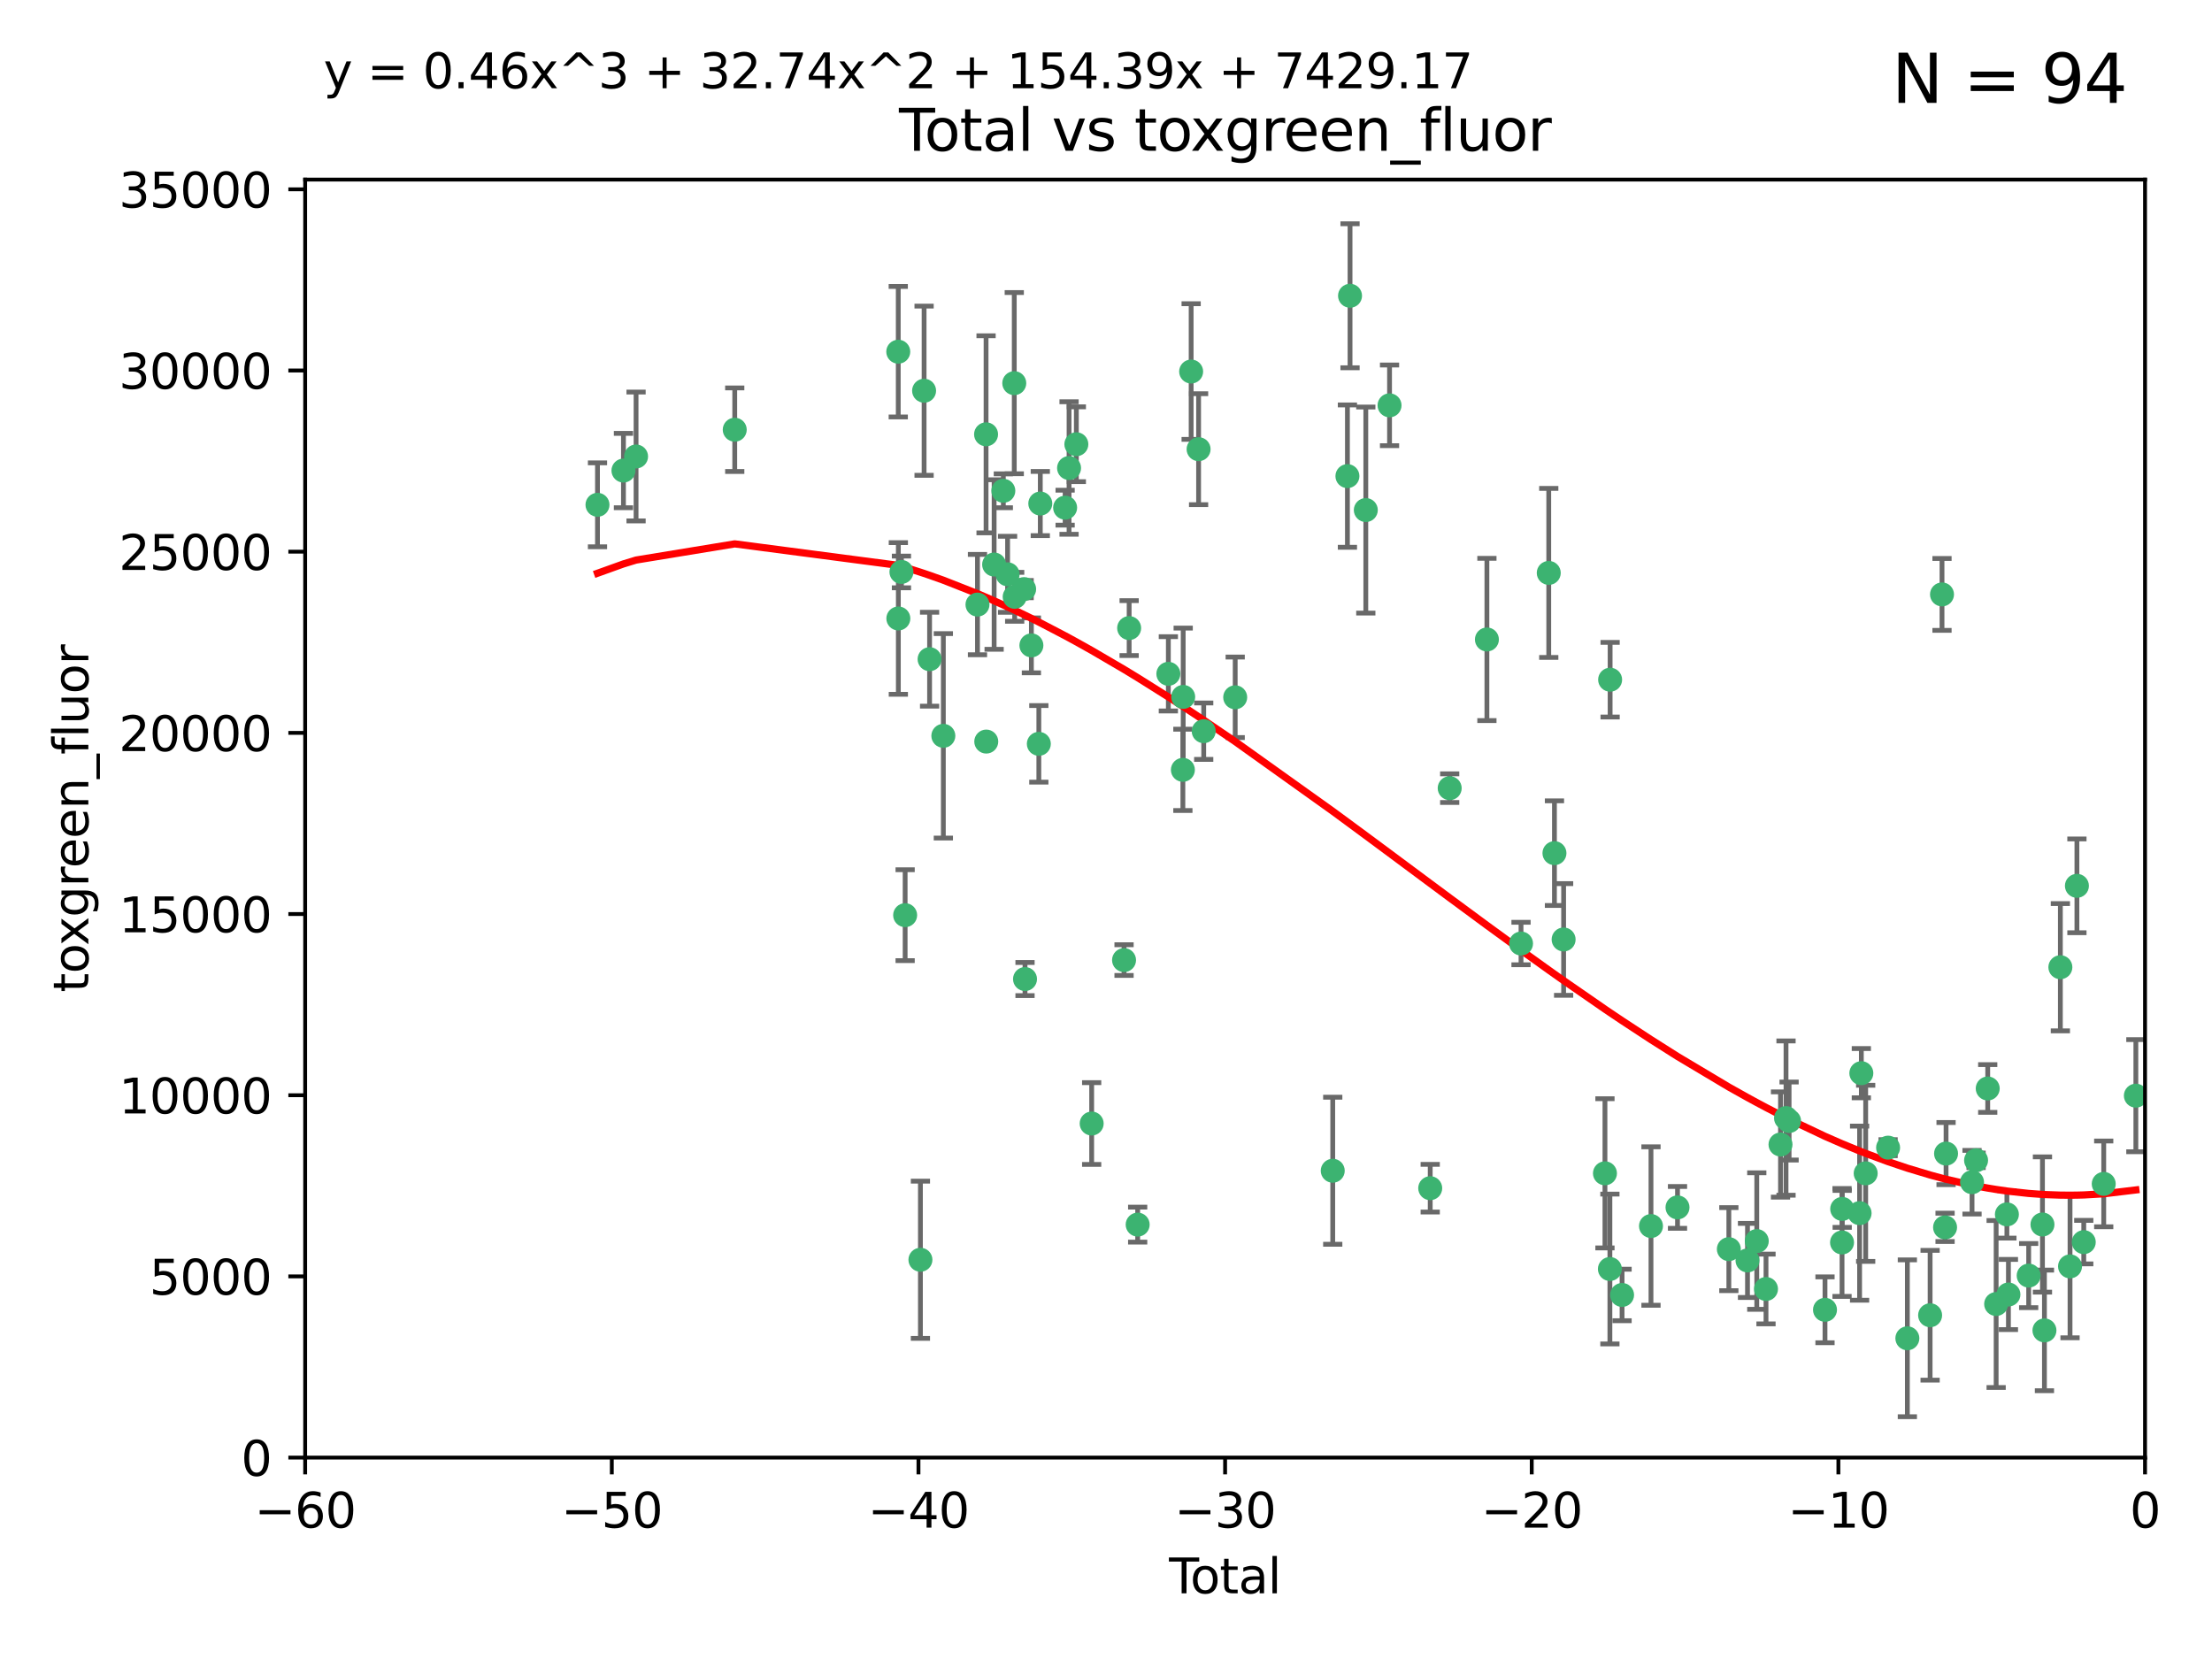 <?xml version="1.0" encoding="utf-8" standalone="no"?>
<!DOCTYPE svg PUBLIC "-//W3C//DTD SVG 1.1//EN"
  "http://www.w3.org/Graphics/SVG/1.1/DTD/svg11.dtd">
<svg xmlns:xlink="http://www.w3.org/1999/xlink" width="460.8pt" height="345.6pt" viewBox="0 0 460.8 345.6" xmlns="http://www.w3.org/2000/svg" version="1.1">
 <defs>
  <style type="text/css">*{stroke-linejoin: round; stroke-linecap: butt}</style>
 </defs>
 <g id="figure_1">
  <g id="patch_1">
   <path d="M 0 345.6 
L 460.8 345.6 
L 460.8 0 
L 0 0 
z
" style="fill: #ffffff"/>
  </g>
  <g id="axes_1">
   <g id="patch_2">
    <path d="M 63.571 303.64 
L 446.85 303.64 
L 446.85 37.411 
L 63.571 37.411 
z
" style="fill: #ffffff"/>
   </g>
   <g id="PathCollection_1">
    <defs>
     <path id="m23e3d4a2c9" d="M 0 1.118 
C 0.297 1.118 0.581 1 0.791 0.791 
C 1 0.581 1.118 0.297 1.118 0 
C 1.118 -0.297 1 -0.581 0.791 -0.791 
C 0.581 -1 0.297 -1.118 0 -1.118 
C -0.297 -1.118 -0.581 -1 -0.791 -0.791 
C -1 -0.581 -1.118 -0.297 -1.118 0 
C -1.118 0.297 -1 0.581 -0.791 0.791 
C -0.581 1 -0.297 1.118 0 1.118 
z
" style="stroke: #3cb371"/>
    </defs>
    <g clip-path="url(#pf84eaec477)">
     <use xlink:href="#m23e3d4a2c9" x="124.468" y="105.159" style="fill: #3cb371; stroke: #3cb371"/>
     <use xlink:href="#m23e3d4a2c9" x="129.877" y="98.026" style="fill: #3cb371; stroke: #3cb371"/>
     <use xlink:href="#m23e3d4a2c9" x="132.505" y="95.094" style="fill: #3cb371; stroke: #3cb371"/>
     <use xlink:href="#m23e3d4a2c9" x="153.06" y="89.516" style="fill: #3cb371; stroke: #3cb371"/>
     <use xlink:href="#m23e3d4a2c9" x="187.124" y="73.266" style="fill: #3cb371; stroke: #3cb371"/>
     <use xlink:href="#m23e3d4a2c9" x="187.142" y="128.839" style="fill: #3cb371; stroke: #3cb371"/>
     <use xlink:href="#m23e3d4a2c9" x="187.787" y="119.146" style="fill: #3cb371; stroke: #3cb371"/>
     <use xlink:href="#m23e3d4a2c9" x="188.558" y="190.648" style="fill: #3cb371; stroke: #3cb371"/>
     <use xlink:href="#m23e3d4a2c9" x="191.742" y="262.431" style="fill: #3cb371; stroke: #3cb371"/>
     <use xlink:href="#m23e3d4a2c9" x="192.505" y="81.394" style="fill: #3cb371; stroke: #3cb371"/>
     <use xlink:href="#m23e3d4a2c9" x="193.65" y="137.321" style="fill: #3cb371; stroke: #3cb371"/>
     <use xlink:href="#m23e3d4a2c9" x="196.516" y="153.285" style="fill: #3cb371; stroke: #3cb371"/>
     <use xlink:href="#m23e3d4a2c9" x="203.628" y="125.947" style="fill: #3cb371; stroke: #3cb371"/>
     <use xlink:href="#m23e3d4a2c9" x="205.416" y="90.475" style="fill: #3cb371; stroke: #3cb371"/>
     <use xlink:href="#m23e3d4a2c9" x="205.457" y="154.483" style="fill: #3cb371; stroke: #3cb371"/>
     <use xlink:href="#m23e3d4a2c9" x="207.094" y="117.601" style="fill: #3cb371; stroke: #3cb371"/>
     <use xlink:href="#m23e3d4a2c9" x="209.013" y="102.24" style="fill: #3cb371; stroke: #3cb371"/>
     <use xlink:href="#m23e3d4a2c9" x="209.899" y="119.635" style="fill: #3cb371; stroke: #3cb371"/>
     <use xlink:href="#m23e3d4a2c9" x="211.29" y="79.819" style="fill: #3cb371; stroke: #3cb371"/>
     <use xlink:href="#m23e3d4a2c9" x="211.376" y="124.329" style="fill: #3cb371; stroke: #3cb371"/>
     <use xlink:href="#m23e3d4a2c9" x="213.346" y="122.72" style="fill: #3cb371; stroke: #3cb371"/>
     <use xlink:href="#m23e3d4a2c9" x="213.53" y="203.953" style="fill: #3cb371; stroke: #3cb371"/>
     <use xlink:href="#m23e3d4a2c9" x="214.858" y="134.443" style="fill: #3cb371; stroke: #3cb371"/>
     <use xlink:href="#m23e3d4a2c9" x="216.408" y="154.954" style="fill: #3cb371; stroke: #3cb371"/>
     <use xlink:href="#m23e3d4a2c9" x="216.713" y="104.896" style="fill: #3cb371; stroke: #3cb371"/>
     <use xlink:href="#m23e3d4a2c9" x="221.886" y="105.756" style="fill: #3cb371; stroke: #3cb371"/>
     <use xlink:href="#m23e3d4a2c9" x="222.705" y="97.498" style="fill: #3cb371; stroke: #3cb371"/>
     <use xlink:href="#m23e3d4a2c9" x="224.223" y="92.545" style="fill: #3cb371; stroke: #3cb371"/>
     <use xlink:href="#m23e3d4a2c9" x="227.415" y="234.052" style="fill: #3cb371; stroke: #3cb371"/>
     <use xlink:href="#m23e3d4a2c9" x="234.16" y="200.005" style="fill: #3cb371; stroke: #3cb371"/>
     <use xlink:href="#m23e3d4a2c9" x="235.222" y="130.84" style="fill: #3cb371; stroke: #3cb371"/>
     <use xlink:href="#m23e3d4a2c9" x="236.998" y="255.109" style="fill: #3cb371; stroke: #3cb371"/>
     <use xlink:href="#m23e3d4a2c9" x="243.389" y="140.37" style="fill: #3cb371; stroke: #3cb371"/>
     <use xlink:href="#m23e3d4a2c9" x="246.416" y="160.372" style="fill: #3cb371; stroke: #3cb371"/>
     <use xlink:href="#m23e3d4a2c9" x="246.481" y="145.178" style="fill: #3cb371; stroke: #3cb371"/>
     <use xlink:href="#m23e3d4a2c9" x="248.137" y="77.397" style="fill: #3cb371; stroke: #3cb371"/>
     <use xlink:href="#m23e3d4a2c9" x="249.689" y="93.572" style="fill: #3cb371; stroke: #3cb371"/>
     <use xlink:href="#m23e3d4a2c9" x="250.755" y="152.32" style="fill: #3cb371; stroke: #3cb371"/>
     <use xlink:href="#m23e3d4a2c9" x="257.315" y="145.262" style="fill: #3cb371; stroke: #3cb371"/>
     <use xlink:href="#m23e3d4a2c9" x="277.635" y="243.887" style="fill: #3cb371; stroke: #3cb371"/>
     <use xlink:href="#m23e3d4a2c9" x="280.693" y="99.184" style="fill: #3cb371; stroke: #3cb371"/>
     <use xlink:href="#m23e3d4a2c9" x="281.237" y="61.614" style="fill: #3cb371; stroke: #3cb371"/>
     <use xlink:href="#m23e3d4a2c9" x="284.523" y="106.253" style="fill: #3cb371; stroke: #3cb371"/>
     <use xlink:href="#m23e3d4a2c9" x="289.467" y="84.44" style="fill: #3cb371; stroke: #3cb371"/>
     <use xlink:href="#m23e3d4a2c9" x="297.94" y="247.522" style="fill: #3cb371; stroke: #3cb371"/>
     <use xlink:href="#m23e3d4a2c9" x="301.998" y="164.19" style="fill: #3cb371; stroke: #3cb371"/>
     <use xlink:href="#m23e3d4a2c9" x="309.75" y="133.213" style="fill: #3cb371; stroke: #3cb371"/>
     <use xlink:href="#m23e3d4a2c9" x="316.858" y="196.552" style="fill: #3cb371; stroke: #3cb371"/>
     <use xlink:href="#m23e3d4a2c9" x="322.634" y="119.349" style="fill: #3cb371; stroke: #3cb371"/>
     <use xlink:href="#m23e3d4a2c9" x="323.821" y="177.728" style="fill: #3cb371; stroke: #3cb371"/>
     <use xlink:href="#m23e3d4a2c9" x="325.73" y="195.709" style="fill: #3cb371; stroke: #3cb371"/>
     <use xlink:href="#m23e3d4a2c9" x="334.342" y="244.424" style="fill: #3cb371; stroke: #3cb371"/>
     <use xlink:href="#m23e3d4a2c9" x="335.371" y="264.357" style="fill: #3cb371; stroke: #3cb371"/>
     <use xlink:href="#m23e3d4a2c9" x="335.418" y="141.593" style="fill: #3cb371; stroke: #3cb371"/>
     <use xlink:href="#m23e3d4a2c9" x="337.906" y="269.764" style="fill: #3cb371; stroke: #3cb371"/>
     <use xlink:href="#m23e3d4a2c9" x="343.931" y="255.406" style="fill: #3cb371; stroke: #3cb371"/>
     <use xlink:href="#m23e3d4a2c9" x="349.456" y="251.524" style="fill: #3cb371; stroke: #3cb371"/>
     <use xlink:href="#m23e3d4a2c9" x="360.15" y="260.219" style="fill: #3cb371; stroke: #3cb371"/>
     <use xlink:href="#m23e3d4a2c9" x="364.037" y="262.571" style="fill: #3cb371; stroke: #3cb371"/>
     <use xlink:href="#m23e3d4a2c9" x="365.969" y="258.536" style="fill: #3cb371; stroke: #3cb371"/>
     <use xlink:href="#m23e3d4a2c9" x="367.891" y="268.519" style="fill: #3cb371; stroke: #3cb371"/>
     <use xlink:href="#m23e3d4a2c9" x="370.913" y="238.42" style="fill: #3cb371; stroke: #3cb371"/>
     <use xlink:href="#m23e3d4a2c9" x="372.061" y="232.917" style="fill: #3cb371; stroke: #3cb371"/>
     <use xlink:href="#m23e3d4a2c9" x="372.7" y="233.529" style="fill: #3cb371; stroke: #3cb371"/>
     <use xlink:href="#m23e3d4a2c9" x="380.181" y="272.858" style="fill: #3cb371; stroke: #3cb371"/>
     <use xlink:href="#m23e3d4a2c9" x="383.73" y="258.827" style="fill: #3cb371; stroke: #3cb371"/>
     <use xlink:href="#m23e3d4a2c9" x="383.763" y="251.838" style="fill: #3cb371; stroke: #3cb371"/>
     <use xlink:href="#m23e3d4a2c9" x="387.387" y="252.723" style="fill: #3cb371; stroke: #3cb371"/>
     <use xlink:href="#m23e3d4a2c9" x="387.751" y="223.562" style="fill: #3cb371; stroke: #3cb371"/>
     <use xlink:href="#m23e3d4a2c9" x="388.656" y="244.428" style="fill: #3cb371; stroke: #3cb371"/>
     <use xlink:href="#m23e3d4a2c9" x="393.325" y="239.078" style="fill: #3cb371; stroke: #3cb371"/>
     <use xlink:href="#m23e3d4a2c9" x="397.338" y="278.792" style="fill: #3cb371; stroke: #3cb371"/>
     <use xlink:href="#m23e3d4a2c9" x="402.078" y="273.991" style="fill: #3cb371; stroke: #3cb371"/>
     <use xlink:href="#m23e3d4a2c9" x="404.555" y="123.828" style="fill: #3cb371; stroke: #3cb371"/>
     <use xlink:href="#m23e3d4a2c9" x="405.193" y="255.679" style="fill: #3cb371; stroke: #3cb371"/>
     <use xlink:href="#m23e3d4a2c9" x="405.4" y="240.314" style="fill: #3cb371; stroke: #3cb371"/>
     <use xlink:href="#m23e3d4a2c9" x="410.811" y="246.273" style="fill: #3cb371; stroke: #3cb371"/>
     <use xlink:href="#m23e3d4a2c9" x="411.653" y="241.718" style="fill: #3cb371; stroke: #3cb371"/>
     <use xlink:href="#m23e3d4a2c9" x="414.079" y="226.752" style="fill: #3cb371; stroke: #3cb371"/>
     <use xlink:href="#m23e3d4a2c9" x="415.834" y="271.652" style="fill: #3cb371; stroke: #3cb371"/>
     <use xlink:href="#m23e3d4a2c9" x="418.073" y="252.978" style="fill: #3cb371; stroke: #3cb371"/>
     <use xlink:href="#m23e3d4a2c9" x="418.393" y="269.669" style="fill: #3cb371; stroke: #3cb371"/>
     <use xlink:href="#m23e3d4a2c9" x="422.61" y="265.728" style="fill: #3cb371; stroke: #3cb371"/>
     <use xlink:href="#m23e3d4a2c9" x="425.482" y="255.087" style="fill: #3cb371; stroke: #3cb371"/>
     <use xlink:href="#m23e3d4a2c9" x="425.895" y="277.145" style="fill: #3cb371; stroke: #3cb371"/>
     <use xlink:href="#m23e3d4a2c9" x="429.212" y="201.488" style="fill: #3cb371; stroke: #3cb371"/>
     <use xlink:href="#m23e3d4a2c9" x="431.226" y="263.81" style="fill: #3cb371; stroke: #3cb371"/>
     <use xlink:href="#m23e3d4a2c9" x="432.66" y="184.534" style="fill: #3cb371; stroke: #3cb371"/>
     <use xlink:href="#m23e3d4a2c9" x="434.085" y="258.759" style="fill: #3cb371; stroke: #3cb371"/>
     <use xlink:href="#m23e3d4a2c9" x="438.245" y="246.624" style="fill: #3cb371; stroke: #3cb371"/>
     <use xlink:href="#m23e3d4a2c9" x="444.939" y="228.248" style="fill: #3cb371; stroke: #3cb371"/>
    </g>
   </g>
   <g id="matplotlib.axis_1">
    <g id="xtick_1">
     <g id="line2d_1">
      <defs>
       <path id="m258c6a7890" d="M 0 0 
L 0 3.5 
" style="stroke: #000000; stroke-width: 0.8"/>
      </defs>
      <g>
       <use xlink:href="#m258c6a7890" x="63.571" y="303.64" style="stroke: #000000; stroke-width: 0.8"/>
      </g>
     </g>
     <g id="text_1">
      <!-- −60 -->
      <g transform="translate(53.019 318.238)scale(0.1 -0.1)">
       <defs>
        <path id="DejaVuSans-2212" d="M 678 2272 
L 4684 2272 
L 4684 1741 
L 678 1741 
L 678 2272 
z
" transform="scale(0.016)"/>
        <path id="DejaVuSans-36" d="M 2113 2584 
Q 1688 2584 1439 2293 
Q 1191 2003 1191 1497 
Q 1191 994 1439 701 
Q 1688 409 2113 409 
Q 2538 409 2786 701 
Q 3034 994 3034 1497 
Q 3034 2003 2786 2293 
Q 2538 2584 2113 2584 
z
M 3366 4563 
L 3366 3988 
Q 3128 4100 2886 4159 
Q 2644 4219 2406 4219 
Q 1781 4219 1451 3797 
Q 1122 3375 1075 2522 
Q 1259 2794 1537 2939 
Q 1816 3084 2150 3084 
Q 2853 3084 3261 2657 
Q 3669 2231 3669 1497 
Q 3669 778 3244 343 
Q 2819 -91 2113 -91 
Q 1303 -91 875 529 
Q 447 1150 447 2328 
Q 447 3434 972 4092 
Q 1497 4750 2381 4750 
Q 2619 4750 2861 4703 
Q 3103 4656 3366 4563 
z
" transform="scale(0.016)"/>
        <path id="DejaVuSans-30" d="M 2034 4250 
Q 1547 4250 1301 3770 
Q 1056 3291 1056 2328 
Q 1056 1369 1301 889 
Q 1547 409 2034 409 
Q 2525 409 2770 889 
Q 3016 1369 3016 2328 
Q 3016 3291 2770 3770 
Q 2525 4250 2034 4250 
z
M 2034 4750 
Q 2819 4750 3233 4129 
Q 3647 3509 3647 2328 
Q 3647 1150 3233 529 
Q 2819 -91 2034 -91 
Q 1250 -91 836 529 
Q 422 1150 422 2328 
Q 422 3509 836 4129 
Q 1250 4750 2034 4750 
z
" transform="scale(0.016)"/>
       </defs>
       <use xlink:href="#DejaVuSans-2212"/>
       <use xlink:href="#DejaVuSans-36" x="83.789"/>
       <use xlink:href="#DejaVuSans-30" x="147.412"/>
      </g>
     </g>
    </g>
    <g id="xtick_2">
     <g id="line2d_2">
      <g>
       <use xlink:href="#m258c6a7890" x="127.451" y="303.64" style="stroke: #000000; stroke-width: 0.8"/>
      </g>
     </g>
     <g id="text_2">
      <!-- −50 -->
      <g transform="translate(116.899 318.238)scale(0.1 -0.1)">
       <defs>
        <path id="DejaVuSans-35" d="M 691 4666 
L 3169 4666 
L 3169 4134 
L 1269 4134 
L 1269 2991 
Q 1406 3038 1543 3061 
Q 1681 3084 1819 3084 
Q 2600 3084 3056 2656 
Q 3513 2228 3513 1497 
Q 3513 744 3044 326 
Q 2575 -91 1722 -91 
Q 1428 -91 1123 -41 
Q 819 9 494 109 
L 494 744 
Q 775 591 1075 516 
Q 1375 441 1709 441 
Q 2250 441 2565 725 
Q 2881 1009 2881 1497 
Q 2881 1984 2565 2268 
Q 2250 2553 1709 2553 
Q 1456 2553 1204 2497 
Q 953 2441 691 2322 
L 691 4666 
z
" transform="scale(0.016)"/>
       </defs>
       <use xlink:href="#DejaVuSans-2212"/>
       <use xlink:href="#DejaVuSans-35" x="83.789"/>
       <use xlink:href="#DejaVuSans-30" x="147.412"/>
      </g>
     </g>
    </g>
    <g id="xtick_3">
     <g id="line2d_3">
      <g>
       <use xlink:href="#m258c6a7890" x="191.331" y="303.64" style="stroke: #000000; stroke-width: 0.8"/>
      </g>
     </g>
     <g id="text_3">
      <!-- −40 -->
      <g transform="translate(180.778 318.238)scale(0.1 -0.1)">
       <defs>
        <path id="DejaVuSans-34" d="M 2419 4116 
L 825 1625 
L 2419 1625 
L 2419 4116 
z
M 2253 4666 
L 3047 4666 
L 3047 1625 
L 3713 1625 
L 3713 1100 
L 3047 1100 
L 3047 0 
L 2419 0 
L 2419 1100 
L 313 1100 
L 313 1709 
L 2253 4666 
z
" transform="scale(0.016)"/>
       </defs>
       <use xlink:href="#DejaVuSans-2212"/>
       <use xlink:href="#DejaVuSans-34" x="83.789"/>
       <use xlink:href="#DejaVuSans-30" x="147.412"/>
      </g>
     </g>
    </g>
    <g id="xtick_4">
     <g id="line2d_4">
      <g>
       <use xlink:href="#m258c6a7890" x="255.211" y="303.64" style="stroke: #000000; stroke-width: 0.8"/>
      </g>
     </g>
     <g id="text_4">
      <!-- −30 -->
      <g transform="translate(244.658 318.238)scale(0.1 -0.1)">
       <defs>
        <path id="DejaVuSans-33" d="M 2597 2516 
Q 3050 2419 3304 2112 
Q 3559 1806 3559 1356 
Q 3559 666 3084 287 
Q 2609 -91 1734 -91 
Q 1441 -91 1130 -33 
Q 819 25 488 141 
L 488 750 
Q 750 597 1062 519 
Q 1375 441 1716 441 
Q 2309 441 2620 675 
Q 2931 909 2931 1356 
Q 2931 1769 2642 2001 
Q 2353 2234 1838 2234 
L 1294 2234 
L 1294 2753 
L 1863 2753 
Q 2328 2753 2575 2939 
Q 2822 3125 2822 3475 
Q 2822 3834 2567 4026 
Q 2313 4219 1838 4219 
Q 1578 4219 1281 4162 
Q 984 4106 628 3988 
L 628 4550 
Q 988 4650 1302 4700 
Q 1616 4750 1894 4750 
Q 2613 4750 3031 4423 
Q 3450 4097 3450 3541 
Q 3450 3153 3228 2886 
Q 3006 2619 2597 2516 
z
" transform="scale(0.016)"/>
       </defs>
       <use xlink:href="#DejaVuSans-2212"/>
       <use xlink:href="#DejaVuSans-33" x="83.789"/>
       <use xlink:href="#DejaVuSans-30" x="147.412"/>
      </g>
     </g>
    </g>
    <g id="xtick_5">
     <g id="line2d_5">
      <g>
       <use xlink:href="#m258c6a7890" x="319.09" y="303.64" style="stroke: #000000; stroke-width: 0.8"/>
      </g>
     </g>
     <g id="text_5">
      <!-- −20 -->
      <g transform="translate(308.538 318.238)scale(0.1 -0.1)">
       <defs>
        <path id="DejaVuSans-32" d="M 1228 531 
L 3431 531 
L 3431 0 
L 469 0 
L 469 531 
Q 828 903 1448 1529 
Q 2069 2156 2228 2338 
Q 2531 2678 2651 2914 
Q 2772 3150 2772 3378 
Q 2772 3750 2511 3984 
Q 2250 4219 1831 4219 
Q 1534 4219 1204 4116 
Q 875 4013 500 3803 
L 500 4441 
Q 881 4594 1212 4672 
Q 1544 4750 1819 4750 
Q 2544 4750 2975 4387 
Q 3406 4025 3406 3419 
Q 3406 3131 3298 2873 
Q 3191 2616 2906 2266 
Q 2828 2175 2409 1742 
Q 1991 1309 1228 531 
z
" transform="scale(0.016)"/>
       </defs>
       <use xlink:href="#DejaVuSans-2212"/>
       <use xlink:href="#DejaVuSans-32" x="83.789"/>
       <use xlink:href="#DejaVuSans-30" x="147.412"/>
      </g>
     </g>
    </g>
    <g id="xtick_6">
     <g id="line2d_6">
      <g>
       <use xlink:href="#m258c6a7890" x="382.97" y="303.64" style="stroke: #000000; stroke-width: 0.8"/>
      </g>
     </g>
     <g id="text_6">
      <!-- −10 -->
      <g transform="translate(372.418 318.238)scale(0.1 -0.1)">
       <defs>
        <path id="DejaVuSans-31" d="M 794 531 
L 1825 531 
L 1825 4091 
L 703 3866 
L 703 4441 
L 1819 4666 
L 2450 4666 
L 2450 531 
L 3481 531 
L 3481 0 
L 794 0 
L 794 531 
z
" transform="scale(0.016)"/>
       </defs>
       <use xlink:href="#DejaVuSans-2212"/>
       <use xlink:href="#DejaVuSans-31" x="83.789"/>
       <use xlink:href="#DejaVuSans-30" x="147.412"/>
      </g>
     </g>
    </g>
    <g id="xtick_7">
     <g id="line2d_7">
      <g>
       <use xlink:href="#m258c6a7890" x="446.85" y="303.64" style="stroke: #000000; stroke-width: 0.8"/>
      </g>
     </g>
     <g id="text_7">
      <!-- 0 -->
      <g transform="translate(443.669 318.238)scale(0.1 -0.1)">
       <use xlink:href="#DejaVuSans-30"/>
      </g>
     </g>
    </g>
    <g id="text_8">
     <!-- Total -->
     <g transform="translate(243.534 331.917)scale(0.1 -0.1)">
      <defs>
       <path id="DejaVuSans-54" d="M -19 4666 
L 3928 4666 
L 3928 4134 
L 2272 4134 
L 2272 0 
L 1638 0 
L 1638 4134 
L -19 4134 
L -19 4666 
z
" transform="scale(0.016)"/>
       <path id="DejaVuSans-6f" d="M 1959 3097 
Q 1497 3097 1228 2736 
Q 959 2375 959 1747 
Q 959 1119 1226 758 
Q 1494 397 1959 397 
Q 2419 397 2687 759 
Q 2956 1122 2956 1747 
Q 2956 2369 2687 2733 
Q 2419 3097 1959 3097 
z
M 1959 3584 
Q 2709 3584 3137 3096 
Q 3566 2609 3566 1747 
Q 3566 888 3137 398 
Q 2709 -91 1959 -91 
Q 1206 -91 779 398 
Q 353 888 353 1747 
Q 353 2609 779 3096 
Q 1206 3584 1959 3584 
z
" transform="scale(0.016)"/>
       <path id="DejaVuSans-74" d="M 1172 4494 
L 1172 3500 
L 2356 3500 
L 2356 3053 
L 1172 3053 
L 1172 1153 
Q 1172 725 1289 603 
Q 1406 481 1766 481 
L 2356 481 
L 2356 0 
L 1766 0 
Q 1100 0 847 248 
Q 594 497 594 1153 
L 594 3053 
L 172 3053 
L 172 3500 
L 594 3500 
L 594 4494 
L 1172 4494 
z
" transform="scale(0.016)"/>
       <path id="DejaVuSans-61" d="M 2194 1759 
Q 1497 1759 1228 1600 
Q 959 1441 959 1056 
Q 959 750 1161 570 
Q 1363 391 1709 391 
Q 2188 391 2477 730 
Q 2766 1069 2766 1631 
L 2766 1759 
L 2194 1759 
z
M 3341 1997 
L 3341 0 
L 2766 0 
L 2766 531 
Q 2569 213 2275 61 
Q 1981 -91 1556 -91 
Q 1019 -91 701 211 
Q 384 513 384 1019 
Q 384 1609 779 1909 
Q 1175 2209 1959 2209 
L 2766 2209 
L 2766 2266 
Q 2766 2663 2505 2880 
Q 2244 3097 1772 3097 
Q 1472 3097 1187 3025 
Q 903 2953 641 2809 
L 641 3341 
Q 956 3463 1253 3523 
Q 1550 3584 1831 3584 
Q 2591 3584 2966 3190 
Q 3341 2797 3341 1997 
z
" transform="scale(0.016)"/>
       <path id="DejaVuSans-6c" d="M 603 4863 
L 1178 4863 
L 1178 0 
L 603 0 
L 603 4863 
z
" transform="scale(0.016)"/>
      </defs>
      <use xlink:href="#DejaVuSans-54"/>
      <use xlink:href="#DejaVuSans-6f" x="44.084"/>
      <use xlink:href="#DejaVuSans-74" x="105.266"/>
      <use xlink:href="#DejaVuSans-61" x="144.475"/>
      <use xlink:href="#DejaVuSans-6c" x="205.754"/>
     </g>
    </g>
   </g>
   <g id="matplotlib.axis_2">
    <g id="ytick_1">
     <g id="line2d_8">
      <defs>
       <path id="ma7cff7c473" d="M 0 0 
L -3.5 0 
" style="stroke: #000000; stroke-width: 0.8"/>
      </defs>
      <g>
       <use xlink:href="#ma7cff7c473" x="63.571" y="303.64" style="stroke: #000000; stroke-width: 0.8"/>
      </g>
     </g>
     <g id="text_9">
      <!-- 0 -->
      <g transform="translate(50.209 307.439)scale(0.1 -0.1)">
       <use xlink:href="#DejaVuSans-30"/>
      </g>
     </g>
    </g>
    <g id="ytick_2">
     <g id="line2d_9">
      <g>
       <use xlink:href="#ma7cff7c473" x="63.571" y="265.897" style="stroke: #000000; stroke-width: 0.8"/>
      </g>
     </g>
     <g id="text_10">
      <!-- 5000 -->
      <g transform="translate(31.121 269.696)scale(0.1 -0.1)">
       <use xlink:href="#DejaVuSans-35"/>
       <use xlink:href="#DejaVuSans-30" x="63.623"/>
       <use xlink:href="#DejaVuSans-30" x="127.246"/>
       <use xlink:href="#DejaVuSans-30" x="190.869"/>
      </g>
     </g>
    </g>
    <g id="ytick_3">
     <g id="line2d_10">
      <g>
       <use xlink:href="#ma7cff7c473" x="63.571" y="228.154" style="stroke: #000000; stroke-width: 0.8"/>
      </g>
     </g>
     <g id="text_11">
      <!-- 10000 -->
      <g transform="translate(24.759 231.953)scale(0.1 -0.1)">
       <use xlink:href="#DejaVuSans-31"/>
       <use xlink:href="#DejaVuSans-30" x="63.623"/>
       <use xlink:href="#DejaVuSans-30" x="127.246"/>
       <use xlink:href="#DejaVuSans-30" x="190.869"/>
       <use xlink:href="#DejaVuSans-30" x="254.492"/>
      </g>
     </g>
    </g>
    <g id="ytick_4">
     <g id="line2d_11">
      <g>
       <use xlink:href="#ma7cff7c473" x="63.571" y="190.411" style="stroke: #000000; stroke-width: 0.8"/>
      </g>
     </g>
     <g id="text_12">
      <!-- 15000 -->
      <g transform="translate(24.759 194.21)scale(0.1 -0.1)">
       <use xlink:href="#DejaVuSans-31"/>
       <use xlink:href="#DejaVuSans-35" x="63.623"/>
       <use xlink:href="#DejaVuSans-30" x="127.246"/>
       <use xlink:href="#DejaVuSans-30" x="190.869"/>
       <use xlink:href="#DejaVuSans-30" x="254.492"/>
      </g>
     </g>
    </g>
    <g id="ytick_5">
     <g id="line2d_12">
      <g>
       <use xlink:href="#ma7cff7c473" x="63.571" y="152.668" style="stroke: #000000; stroke-width: 0.8"/>
      </g>
     </g>
     <g id="text_13">
      <!-- 20000 -->
      <g transform="translate(24.759 156.467)scale(0.1 -0.1)">
       <use xlink:href="#DejaVuSans-32"/>
       <use xlink:href="#DejaVuSans-30" x="63.623"/>
       <use xlink:href="#DejaVuSans-30" x="127.246"/>
       <use xlink:href="#DejaVuSans-30" x="190.869"/>
       <use xlink:href="#DejaVuSans-30" x="254.492"/>
      </g>
     </g>
    </g>
    <g id="ytick_6">
     <g id="line2d_13">
      <g>
       <use xlink:href="#ma7cff7c473" x="63.571" y="114.925" style="stroke: #000000; stroke-width: 0.8"/>
      </g>
     </g>
     <g id="text_14">
      <!-- 25000 -->
      <g transform="translate(24.759 118.724)scale(0.1 -0.1)">
       <use xlink:href="#DejaVuSans-32"/>
       <use xlink:href="#DejaVuSans-35" x="63.623"/>
       <use xlink:href="#DejaVuSans-30" x="127.246"/>
       <use xlink:href="#DejaVuSans-30" x="190.869"/>
       <use xlink:href="#DejaVuSans-30" x="254.492"/>
      </g>
     </g>
    </g>
    <g id="ytick_7">
     <g id="line2d_14">
      <g>
       <use xlink:href="#ma7cff7c473" x="63.571" y="77.181" style="stroke: #000000; stroke-width: 0.8"/>
      </g>
     </g>
     <g id="text_15">
      <!-- 30000 -->
      <g transform="translate(24.759 80.981)scale(0.1 -0.1)">
       <use xlink:href="#DejaVuSans-33"/>
       <use xlink:href="#DejaVuSans-30" x="63.623"/>
       <use xlink:href="#DejaVuSans-30" x="127.246"/>
       <use xlink:href="#DejaVuSans-30" x="190.869"/>
       <use xlink:href="#DejaVuSans-30" x="254.492"/>
      </g>
     </g>
    </g>
    <g id="ytick_8">
     <g id="line2d_15">
      <g>
       <use xlink:href="#ma7cff7c473" x="63.571" y="39.438" style="stroke: #000000; stroke-width: 0.8"/>
      </g>
     </g>
     <g id="text_16">
      <!-- 35000 -->
      <g transform="translate(24.759 43.238)scale(0.1 -0.1)">
       <use xlink:href="#DejaVuSans-33"/>
       <use xlink:href="#DejaVuSans-35" x="63.623"/>
       <use xlink:href="#DejaVuSans-30" x="127.246"/>
       <use xlink:href="#DejaVuSans-30" x="190.869"/>
       <use xlink:href="#DejaVuSans-30" x="254.492"/>
      </g>
     </g>
    </g>
    <g id="text_17">
     <!-- toxgreen_fluor -->
     <g transform="translate(18.401 206.72)rotate(-90)scale(0.1 -0.1)">
      <defs>
       <path id="DejaVuSans-78" d="M 3513 3500 
L 2247 1797 
L 3578 0 
L 2900 0 
L 1881 1375 
L 863 0 
L 184 0 
L 1544 1831 
L 300 3500 
L 978 3500 
L 1906 2253 
L 2834 3500 
L 3513 3500 
z
" transform="scale(0.016)"/>
       <path id="DejaVuSans-67" d="M 2906 1791 
Q 2906 2416 2648 2759 
Q 2391 3103 1925 3103 
Q 1463 3103 1205 2759 
Q 947 2416 947 1791 
Q 947 1169 1205 825 
Q 1463 481 1925 481 
Q 2391 481 2648 825 
Q 2906 1169 2906 1791 
z
M 3481 434 
Q 3481 -459 3084 -895 
Q 2688 -1331 1869 -1331 
Q 1566 -1331 1297 -1286 
Q 1028 -1241 775 -1147 
L 775 -588 
Q 1028 -725 1275 -790 
Q 1522 -856 1778 -856 
Q 2344 -856 2625 -561 
Q 2906 -266 2906 331 
L 2906 616 
Q 2728 306 2450 153 
Q 2172 0 1784 0 
Q 1141 0 747 490 
Q 353 981 353 1791 
Q 353 2603 747 3093 
Q 1141 3584 1784 3584 
Q 2172 3584 2450 3431 
Q 2728 3278 2906 2969 
L 2906 3500 
L 3481 3500 
L 3481 434 
z
" transform="scale(0.016)"/>
       <path id="DejaVuSans-72" d="M 2631 2963 
Q 2534 3019 2420 3045 
Q 2306 3072 2169 3072 
Q 1681 3072 1420 2755 
Q 1159 2438 1159 1844 
L 1159 0 
L 581 0 
L 581 3500 
L 1159 3500 
L 1159 2956 
Q 1341 3275 1631 3429 
Q 1922 3584 2338 3584 
Q 2397 3584 2469 3576 
Q 2541 3569 2628 3553 
L 2631 2963 
z
" transform="scale(0.016)"/>
       <path id="DejaVuSans-65" d="M 3597 1894 
L 3597 1613 
L 953 1613 
Q 991 1019 1311 708 
Q 1631 397 2203 397 
Q 2534 397 2845 478 
Q 3156 559 3463 722 
L 3463 178 
Q 3153 47 2828 -22 
Q 2503 -91 2169 -91 
Q 1331 -91 842 396 
Q 353 884 353 1716 
Q 353 2575 817 3079 
Q 1281 3584 2069 3584 
Q 2775 3584 3186 3129 
Q 3597 2675 3597 1894 
z
M 3022 2063 
Q 3016 2534 2758 2815 
Q 2500 3097 2075 3097 
Q 1594 3097 1305 2825 
Q 1016 2553 972 2059 
L 3022 2063 
z
" transform="scale(0.016)"/>
       <path id="DejaVuSans-6e" d="M 3513 2113 
L 3513 0 
L 2938 0 
L 2938 2094 
Q 2938 2591 2744 2837 
Q 2550 3084 2163 3084 
Q 1697 3084 1428 2787 
Q 1159 2491 1159 1978 
L 1159 0 
L 581 0 
L 581 3500 
L 1159 3500 
L 1159 2956 
Q 1366 3272 1645 3428 
Q 1925 3584 2291 3584 
Q 2894 3584 3203 3211 
Q 3513 2838 3513 2113 
z
" transform="scale(0.016)"/>
       <path id="DejaVuSans-5f" d="M 3263 -1063 
L 3263 -1509 
L -63 -1509 
L -63 -1063 
L 3263 -1063 
z
" transform="scale(0.016)"/>
       <path id="DejaVuSans-66" d="M 2375 4863 
L 2375 4384 
L 1825 4384 
Q 1516 4384 1395 4259 
Q 1275 4134 1275 3809 
L 1275 3500 
L 2222 3500 
L 2222 3053 
L 1275 3053 
L 1275 0 
L 697 0 
L 697 3053 
L 147 3053 
L 147 3500 
L 697 3500 
L 697 3744 
Q 697 4328 969 4595 
Q 1241 4863 1831 4863 
L 2375 4863 
z
" transform="scale(0.016)"/>
       <path id="DejaVuSans-75" d="M 544 1381 
L 544 3500 
L 1119 3500 
L 1119 1403 
Q 1119 906 1312 657 
Q 1506 409 1894 409 
Q 2359 409 2629 706 
Q 2900 1003 2900 1516 
L 2900 3500 
L 3475 3500 
L 3475 0 
L 2900 0 
L 2900 538 
Q 2691 219 2414 64 
Q 2138 -91 1772 -91 
Q 1169 -91 856 284 
Q 544 659 544 1381 
z
M 1991 3584 
L 1991 3584 
z
" transform="scale(0.016)"/>
      </defs>
      <use xlink:href="#DejaVuSans-74"/>
      <use xlink:href="#DejaVuSans-6f" x="39.209"/>
      <use xlink:href="#DejaVuSans-78" x="97.266"/>
      <use xlink:href="#DejaVuSans-67" x="156.445"/>
      <use xlink:href="#DejaVuSans-72" x="219.922"/>
      <use xlink:href="#DejaVuSans-65" x="258.785"/>
      <use xlink:href="#DejaVuSans-65" x="320.309"/>
      <use xlink:href="#DejaVuSans-6e" x="381.832"/>
      <use xlink:href="#DejaVuSans-5f" x="445.211"/>
      <use xlink:href="#DejaVuSans-66" x="495.211"/>
      <use xlink:href="#DejaVuSans-6c" x="530.416"/>
      <use xlink:href="#DejaVuSans-75" x="558.199"/>
      <use xlink:href="#DejaVuSans-6f" x="621.578"/>
      <use xlink:href="#DejaVuSans-72" x="682.76"/>
     </g>
    </g>
   </g>
   <g id="LineCollection_1">
    <path d="M 124.468 113.901 
L 124.468 96.418 
" clip-path="url(#pf84eaec477)" style="fill: none; stroke: #696969"/>
    <path d="M 129.877 105.772 
L 129.877 90.281 
" clip-path="url(#pf84eaec477)" style="fill: none; stroke: #696969"/>
    <path d="M 132.505 108.514 
L 132.505 81.675 
" clip-path="url(#pf84eaec477)" style="fill: none; stroke: #696969"/>
    <path d="M 153.06 98.217 
L 153.06 80.815 
" clip-path="url(#pf84eaec477)" style="fill: none; stroke: #696969"/>
    <path d="M 187.124 86.861 
L 187.124 59.671 
" clip-path="url(#pf84eaec477)" style="fill: none; stroke: #696969"/>
    <path d="M 187.142 144.637 
L 187.142 113.041 
" clip-path="url(#pf84eaec477)" style="fill: none; stroke: #696969"/>
    <path d="M 187.787 122.449 
L 187.787 115.842 
" clip-path="url(#pf84eaec477)" style="fill: none; stroke: #696969"/>
    <path d="M 188.558 200.118 
L 188.558 181.177 
" clip-path="url(#pf84eaec477)" style="fill: none; stroke: #696969"/>
    <path d="M 191.742 278.807 
L 191.742 246.054 
" clip-path="url(#pf84eaec477)" style="fill: none; stroke: #696969"/>
    <path d="M 192.505 99.017 
L 192.505 63.771 
" clip-path="url(#pf84eaec477)" style="fill: none; stroke: #696969"/>
    <path d="M 193.65 147.102 
L 193.65 127.541 
" clip-path="url(#pf84eaec477)" style="fill: none; stroke: #696969"/>
    <path d="M 196.516 174.582 
L 196.516 131.988 
" clip-path="url(#pf84eaec477)" style="fill: none; stroke: #696969"/>
    <path d="M 203.628 136.397 
L 203.628 115.497 
" clip-path="url(#pf84eaec477)" style="fill: none; stroke: #696969"/>
    <path d="M 205.416 111.003 
L 205.416 69.947 
" clip-path="url(#pf84eaec477)" style="fill: none; stroke: #696969"/>
    <path d="M 205.457 155.048 
L 205.457 153.918 
" clip-path="url(#pf84eaec477)" style="fill: none; stroke: #696969"/>
    <path d="M 207.094 135.26 
L 207.094 99.941 
" clip-path="url(#pf84eaec477)" style="fill: none; stroke: #696969"/>
    <path d="M 209.013 105.772 
L 209.013 98.709 
" clip-path="url(#pf84eaec477)" style="fill: none; stroke: #696969"/>
    <path d="M 209.899 127.554 
L 209.899 111.717 
" clip-path="url(#pf84eaec477)" style="fill: none; stroke: #696969"/>
    <path d="M 211.29 98.693 
L 211.29 60.945 
" clip-path="url(#pf84eaec477)" style="fill: none; stroke: #696969"/>
    <path d="M 211.376 129.426 
L 211.376 119.231 
" clip-path="url(#pf84eaec477)" style="fill: none; stroke: #696969"/>
    <path d="M 213.346 124.514 
L 213.346 120.926 
" clip-path="url(#pf84eaec477)" style="fill: none; stroke: #696969"/>
    <path d="M 213.53 207.405 
L 213.53 200.501 
" clip-path="url(#pf84eaec477)" style="fill: none; stroke: #696969"/>
    <path d="M 214.858 140.163 
L 214.858 128.724 
" clip-path="url(#pf84eaec477)" style="fill: none; stroke: #696969"/>
    <path d="M 216.408 162.929 
L 216.408 146.979 
" clip-path="url(#pf84eaec477)" style="fill: none; stroke: #696969"/>
    <path d="M 216.713 111.578 
L 216.713 98.214 
" clip-path="url(#pf84eaec477)" style="fill: none; stroke: #696969"/>
    <path d="M 221.886 109.392 
L 221.886 102.12 
" clip-path="url(#pf84eaec477)" style="fill: none; stroke: #696969"/>
    <path d="M 222.705 111.302 
L 222.705 83.693 
" clip-path="url(#pf84eaec477)" style="fill: none; stroke: #696969"/>
    <path d="M 224.223 100.341 
L 224.223 84.749 
" clip-path="url(#pf84eaec477)" style="fill: none; stroke: #696969"/>
    <path d="M 227.415 242.571 
L 227.415 225.533 
" clip-path="url(#pf84eaec477)" style="fill: none; stroke: #696969"/>
    <path d="M 234.16 203.204 
L 234.16 196.806 
" clip-path="url(#pf84eaec477)" style="fill: none; stroke: #696969"/>
    <path d="M 235.222 136.561 
L 235.222 125.12 
" clip-path="url(#pf84eaec477)" style="fill: none; stroke: #696969"/>
    <path d="M 236.998 258.755 
L 236.998 251.464 
" clip-path="url(#pf84eaec477)" style="fill: none; stroke: #696969"/>
    <path d="M 243.389 148.106 
L 243.389 132.634 
" clip-path="url(#pf84eaec477)" style="fill: none; stroke: #696969"/>
    <path d="M 246.416 168.839 
L 246.416 151.905 
" clip-path="url(#pf84eaec477)" style="fill: none; stroke: #696969"/>
    <path d="M 246.481 159.513 
L 246.481 130.843 
" clip-path="url(#pf84eaec477)" style="fill: none; stroke: #696969"/>
    <path d="M 248.137 91.524 
L 248.137 63.27 
" clip-path="url(#pf84eaec477)" style="fill: none; stroke: #696969"/>
    <path d="M 249.689 105.129 
L 249.689 82.016 
" clip-path="url(#pf84eaec477)" style="fill: none; stroke: #696969"/>
    <path d="M 250.755 158.197 
L 250.755 146.442 
" clip-path="url(#pf84eaec477)" style="fill: none; stroke: #696969"/>
    <path d="M 257.315 153.647 
L 257.315 136.877 
" clip-path="url(#pf84eaec477)" style="fill: none; stroke: #696969"/>
    <path d="M 277.635 259.205 
L 277.635 228.569 
" clip-path="url(#pf84eaec477)" style="fill: none; stroke: #696969"/>
    <path d="M 280.693 114.01 
L 280.693 84.357 
" clip-path="url(#pf84eaec477)" style="fill: none; stroke: #696969"/>
    <path d="M 281.237 76.614 
L 281.237 46.614 
" clip-path="url(#pf84eaec477)" style="fill: none; stroke: #696969"/>
    <path d="M 284.523 127.715 
L 284.523 84.791 
" clip-path="url(#pf84eaec477)" style="fill: none; stroke: #696969"/>
    <path d="M 289.467 92.843 
L 289.467 76.037 
" clip-path="url(#pf84eaec477)" style="fill: none; stroke: #696969"/>
    <path d="M 297.94 252.489 
L 297.94 242.555 
" clip-path="url(#pf84eaec477)" style="fill: none; stroke: #696969"/>
    <path d="M 301.998 167.175 
L 301.998 161.206 
" clip-path="url(#pf84eaec477)" style="fill: none; stroke: #696969"/>
    <path d="M 309.75 150.11 
L 309.75 116.316 
" clip-path="url(#pf84eaec477)" style="fill: none; stroke: #696969"/>
    <path d="M 316.858 200.974 
L 316.858 192.13 
" clip-path="url(#pf84eaec477)" style="fill: none; stroke: #696969"/>
    <path d="M 322.634 136.952 
L 322.634 101.746 
" clip-path="url(#pf84eaec477)" style="fill: none; stroke: #696969"/>
    <path d="M 323.821 188.626 
L 323.821 166.829 
" clip-path="url(#pf84eaec477)" style="fill: none; stroke: #696969"/>
    <path d="M 325.73 207.343 
L 325.73 184.076 
" clip-path="url(#pf84eaec477)" style="fill: none; stroke: #696969"/>
    <path d="M 334.342 259.965 
L 334.342 228.883 
" clip-path="url(#pf84eaec477)" style="fill: none; stroke: #696969"/>
    <path d="M 335.371 279.964 
L 335.371 248.75 
" clip-path="url(#pf84eaec477)" style="fill: none; stroke: #696969"/>
    <path d="M 335.418 149.363 
L 335.418 133.823 
" clip-path="url(#pf84eaec477)" style="fill: none; stroke: #696969"/>
    <path d="M 337.906 275.127 
L 337.906 264.4 
" clip-path="url(#pf84eaec477)" style="fill: none; stroke: #696969"/>
    <path d="M 343.931 271.907 
L 343.931 238.904 
" clip-path="url(#pf84eaec477)" style="fill: none; stroke: #696969"/>
    <path d="M 349.456 255.883 
L 349.456 247.164 
" clip-path="url(#pf84eaec477)" style="fill: none; stroke: #696969"/>
    <path d="M 360.15 268.869 
L 360.15 251.568 
" clip-path="url(#pf84eaec477)" style="fill: none; stroke: #696969"/>
    <path d="M 364.037 270.288 
L 364.037 254.854 
" clip-path="url(#pf84eaec477)" style="fill: none; stroke: #696969"/>
    <path d="M 365.969 272.756 
L 365.969 244.315 
" clip-path="url(#pf84eaec477)" style="fill: none; stroke: #696969"/>
    <path d="M 367.891 275.783 
L 367.891 261.255 
" clip-path="url(#pf84eaec477)" style="fill: none; stroke: #696969"/>
    <path d="M 370.913 249.385 
L 370.913 227.454 
" clip-path="url(#pf84eaec477)" style="fill: none; stroke: #696969"/>
    <path d="M 372.061 248.987 
L 372.061 216.846 
" clip-path="url(#pf84eaec477)" style="fill: none; stroke: #696969"/>
    <path d="M 372.7 241.656 
L 372.7 225.402 
" clip-path="url(#pf84eaec477)" style="fill: none; stroke: #696969"/>
    <path d="M 380.181 279.718 
L 380.181 265.997 
" clip-path="url(#pf84eaec477)" style="fill: none; stroke: #696969"/>
    <path d="M 383.73 270.066 
L 383.73 247.588 
" clip-path="url(#pf84eaec477)" style="fill: none; stroke: #696969"/>
    <path d="M 383.763 255.685 
L 383.763 247.992 
" clip-path="url(#pf84eaec477)" style="fill: none; stroke: #696969"/>
    <path d="M 387.387 270.856 
L 387.387 234.59 
" clip-path="url(#pf84eaec477)" style="fill: none; stroke: #696969"/>
    <path d="M 387.751 228.692 
L 387.751 218.432 
" clip-path="url(#pf84eaec477)" style="fill: none; stroke: #696969"/>
    <path d="M 388.656 262.775 
L 388.656 226.08 
" clip-path="url(#pf84eaec477)" style="fill: none; stroke: #696969"/>
    <path d="M 393.325 240.748 
L 393.325 237.407 
" clip-path="url(#pf84eaec477)" style="fill: none; stroke: #696969"/>
    <path d="M 397.338 295.127 
L 397.338 262.457 
" clip-path="url(#pf84eaec477)" style="fill: none; stroke: #696969"/>
    <path d="M 402.078 287.508 
L 402.078 260.474 
" clip-path="url(#pf84eaec477)" style="fill: none; stroke: #696969"/>
    <path d="M 404.555 131.314 
L 404.555 116.343 
" clip-path="url(#pf84eaec477)" style="fill: none; stroke: #696969"/>
    <path d="M 405.193 258.631 
L 405.193 252.727 
" clip-path="url(#pf84eaec477)" style="fill: none; stroke: #696969"/>
    <path d="M 405.4 246.787 
L 405.4 233.841 
" clip-path="url(#pf84eaec477)" style="fill: none; stroke: #696969"/>
    <path d="M 410.811 252.902 
L 410.811 239.645 
" clip-path="url(#pf84eaec477)" style="fill: none; stroke: #696969"/>
    <path d="M 411.653 243.231 
L 411.653 240.205 
" clip-path="url(#pf84eaec477)" style="fill: none; stroke: #696969"/>
    <path d="M 414.079 231.723 
L 414.079 221.781 
" clip-path="url(#pf84eaec477)" style="fill: none; stroke: #696969"/>
    <path d="M 415.834 289.042 
L 415.834 254.261 
" clip-path="url(#pf84eaec477)" style="fill: none; stroke: #696969"/>
    <path d="M 418.073 257.921 
L 418.073 248.036 
" clip-path="url(#pf84eaec477)" style="fill: none; stroke: #696969"/>
    <path d="M 418.393 276.98 
L 418.393 262.359 
" clip-path="url(#pf84eaec477)" style="fill: none; stroke: #696969"/>
    <path d="M 422.61 272.404 
L 422.61 259.053 
" clip-path="url(#pf84eaec477)" style="fill: none; stroke: #696969"/>
    <path d="M 425.482 269.172 
L 425.482 241.002 
" clip-path="url(#pf84eaec477)" style="fill: none; stroke: #696969"/>
    <path d="M 425.895 289.704 
L 425.895 264.587 
" clip-path="url(#pf84eaec477)" style="fill: none; stroke: #696969"/>
    <path d="M 429.212 214.744 
L 429.212 188.233 
" clip-path="url(#pf84eaec477)" style="fill: none; stroke: #696969"/>
    <path d="M 431.226 278.689 
L 431.226 248.931 
" clip-path="url(#pf84eaec477)" style="fill: none; stroke: #696969"/>
    <path d="M 432.66 194.3 
L 432.66 174.769 
" clip-path="url(#pf84eaec477)" style="fill: none; stroke: #696969"/>
    <path d="M 434.085 263.29 
L 434.085 254.227 
" clip-path="url(#pf84eaec477)" style="fill: none; stroke: #696969"/>
    <path d="M 438.245 255.558 
L 438.245 237.689 
" clip-path="url(#pf84eaec477)" style="fill: none; stroke: #696969"/>
    <path d="M 444.939 239.929 
L 444.939 216.567 
" clip-path="url(#pf84eaec477)" style="fill: none; stroke: #696969"/>
   </g>
   <g id="line2d_16">
    <defs>
     <path id="ma233211e7d" d="M 2 0 
L -2 -0 
" style="stroke: #696969"/>
    </defs>
    <g clip-path="url(#pf84eaec477)">
     <use xlink:href="#ma233211e7d" x="124.468" y="113.901" style="fill: #696969; stroke: #696969"/>
     <use xlink:href="#ma233211e7d" x="129.877" y="105.772" style="fill: #696969; stroke: #696969"/>
     <use xlink:href="#ma233211e7d" x="132.505" y="108.514" style="fill: #696969; stroke: #696969"/>
     <use xlink:href="#ma233211e7d" x="153.06" y="98.217" style="fill: #696969; stroke: #696969"/>
     <use xlink:href="#ma233211e7d" x="187.124" y="86.861" style="fill: #696969; stroke: #696969"/>
     <use xlink:href="#ma233211e7d" x="187.142" y="144.637" style="fill: #696969; stroke: #696969"/>
     <use xlink:href="#ma233211e7d" x="187.787" y="122.449" style="fill: #696969; stroke: #696969"/>
     <use xlink:href="#ma233211e7d" x="188.558" y="200.118" style="fill: #696969; stroke: #696969"/>
     <use xlink:href="#ma233211e7d" x="191.742" y="278.807" style="fill: #696969; stroke: #696969"/>
     <use xlink:href="#ma233211e7d" x="192.505" y="99.017" style="fill: #696969; stroke: #696969"/>
     <use xlink:href="#ma233211e7d" x="193.65" y="147.102" style="fill: #696969; stroke: #696969"/>
     <use xlink:href="#ma233211e7d" x="196.516" y="174.582" style="fill: #696969; stroke: #696969"/>
     <use xlink:href="#ma233211e7d" x="203.628" y="136.397" style="fill: #696969; stroke: #696969"/>
     <use xlink:href="#ma233211e7d" x="205.416" y="111.003" style="fill: #696969; stroke: #696969"/>
     <use xlink:href="#ma233211e7d" x="205.457" y="155.048" style="fill: #696969; stroke: #696969"/>
     <use xlink:href="#ma233211e7d" x="207.094" y="135.26" style="fill: #696969; stroke: #696969"/>
     <use xlink:href="#ma233211e7d" x="209.013" y="105.772" style="fill: #696969; stroke: #696969"/>
     <use xlink:href="#ma233211e7d" x="209.899" y="127.554" style="fill: #696969; stroke: #696969"/>
     <use xlink:href="#ma233211e7d" x="211.29" y="98.693" style="fill: #696969; stroke: #696969"/>
     <use xlink:href="#ma233211e7d" x="211.376" y="129.426" style="fill: #696969; stroke: #696969"/>
     <use xlink:href="#ma233211e7d" x="213.346" y="124.514" style="fill: #696969; stroke: #696969"/>
     <use xlink:href="#ma233211e7d" x="213.53" y="207.405" style="fill: #696969; stroke: #696969"/>
     <use xlink:href="#ma233211e7d" x="214.858" y="140.163" style="fill: #696969; stroke: #696969"/>
     <use xlink:href="#ma233211e7d" x="216.408" y="162.929" style="fill: #696969; stroke: #696969"/>
     <use xlink:href="#ma233211e7d" x="216.713" y="111.578" style="fill: #696969; stroke: #696969"/>
     <use xlink:href="#ma233211e7d" x="221.886" y="109.392" style="fill: #696969; stroke: #696969"/>
     <use xlink:href="#ma233211e7d" x="222.705" y="111.302" style="fill: #696969; stroke: #696969"/>
     <use xlink:href="#ma233211e7d" x="224.223" y="100.341" style="fill: #696969; stroke: #696969"/>
     <use xlink:href="#ma233211e7d" x="227.415" y="242.571" style="fill: #696969; stroke: #696969"/>
     <use xlink:href="#ma233211e7d" x="234.16" y="203.204" style="fill: #696969; stroke: #696969"/>
     <use xlink:href="#ma233211e7d" x="235.222" y="136.561" style="fill: #696969; stroke: #696969"/>
     <use xlink:href="#ma233211e7d" x="236.998" y="258.755" style="fill: #696969; stroke: #696969"/>
     <use xlink:href="#ma233211e7d" x="243.389" y="148.106" style="fill: #696969; stroke: #696969"/>
     <use xlink:href="#ma233211e7d" x="246.416" y="168.839" style="fill: #696969; stroke: #696969"/>
     <use xlink:href="#ma233211e7d" x="246.481" y="159.513" style="fill: #696969; stroke: #696969"/>
     <use xlink:href="#ma233211e7d" x="248.137" y="91.524" style="fill: #696969; stroke: #696969"/>
     <use xlink:href="#ma233211e7d" x="249.689" y="105.129" style="fill: #696969; stroke: #696969"/>
     <use xlink:href="#ma233211e7d" x="250.755" y="158.197" style="fill: #696969; stroke: #696969"/>
     <use xlink:href="#ma233211e7d" x="257.315" y="153.647" style="fill: #696969; stroke: #696969"/>
     <use xlink:href="#ma233211e7d" x="277.635" y="259.205" style="fill: #696969; stroke: #696969"/>
     <use xlink:href="#ma233211e7d" x="280.693" y="114.01" style="fill: #696969; stroke: #696969"/>
     <use xlink:href="#ma233211e7d" x="281.237" y="76.614" style="fill: #696969; stroke: #696969"/>
     <use xlink:href="#ma233211e7d" x="284.523" y="127.715" style="fill: #696969; stroke: #696969"/>
     <use xlink:href="#ma233211e7d" x="289.467" y="92.843" style="fill: #696969; stroke: #696969"/>
     <use xlink:href="#ma233211e7d" x="297.94" y="252.489" style="fill: #696969; stroke: #696969"/>
     <use xlink:href="#ma233211e7d" x="301.998" y="167.175" style="fill: #696969; stroke: #696969"/>
     <use xlink:href="#ma233211e7d" x="309.75" y="150.11" style="fill: #696969; stroke: #696969"/>
     <use xlink:href="#ma233211e7d" x="316.858" y="200.974" style="fill: #696969; stroke: #696969"/>
     <use xlink:href="#ma233211e7d" x="322.634" y="136.952" style="fill: #696969; stroke: #696969"/>
     <use xlink:href="#ma233211e7d" x="323.821" y="188.626" style="fill: #696969; stroke: #696969"/>
     <use xlink:href="#ma233211e7d" x="325.73" y="207.343" style="fill: #696969; stroke: #696969"/>
     <use xlink:href="#ma233211e7d" x="334.342" y="259.965" style="fill: #696969; stroke: #696969"/>
     <use xlink:href="#ma233211e7d" x="335.371" y="279.964" style="fill: #696969; stroke: #696969"/>
     <use xlink:href="#ma233211e7d" x="335.418" y="149.363" style="fill: #696969; stroke: #696969"/>
     <use xlink:href="#ma233211e7d" x="337.906" y="275.127" style="fill: #696969; stroke: #696969"/>
     <use xlink:href="#ma233211e7d" x="343.931" y="271.907" style="fill: #696969; stroke: #696969"/>
     <use xlink:href="#ma233211e7d" x="349.456" y="255.883" style="fill: #696969; stroke: #696969"/>
     <use xlink:href="#ma233211e7d" x="360.15" y="268.869" style="fill: #696969; stroke: #696969"/>
     <use xlink:href="#ma233211e7d" x="364.037" y="270.288" style="fill: #696969; stroke: #696969"/>
     <use xlink:href="#ma233211e7d" x="365.969" y="272.756" style="fill: #696969; stroke: #696969"/>
     <use xlink:href="#ma233211e7d" x="367.891" y="275.783" style="fill: #696969; stroke: #696969"/>
     <use xlink:href="#ma233211e7d" x="370.913" y="249.385" style="fill: #696969; stroke: #696969"/>
     <use xlink:href="#ma233211e7d" x="372.061" y="248.987" style="fill: #696969; stroke: #696969"/>
     <use xlink:href="#ma233211e7d" x="372.7" y="241.656" style="fill: #696969; stroke: #696969"/>
     <use xlink:href="#ma233211e7d" x="380.181" y="279.718" style="fill: #696969; stroke: #696969"/>
     <use xlink:href="#ma233211e7d" x="383.73" y="270.066" style="fill: #696969; stroke: #696969"/>
     <use xlink:href="#ma233211e7d" x="383.763" y="255.685" style="fill: #696969; stroke: #696969"/>
     <use xlink:href="#ma233211e7d" x="387.387" y="270.856" style="fill: #696969; stroke: #696969"/>
     <use xlink:href="#ma233211e7d" x="387.751" y="228.692" style="fill: #696969; stroke: #696969"/>
     <use xlink:href="#ma233211e7d" x="388.656" y="262.775" style="fill: #696969; stroke: #696969"/>
     <use xlink:href="#ma233211e7d" x="393.325" y="240.748" style="fill: #696969; stroke: #696969"/>
     <use xlink:href="#ma233211e7d" x="397.338" y="295.127" style="fill: #696969; stroke: #696969"/>
     <use xlink:href="#ma233211e7d" x="402.078" y="287.508" style="fill: #696969; stroke: #696969"/>
     <use xlink:href="#ma233211e7d" x="404.555" y="131.314" style="fill: #696969; stroke: #696969"/>
     <use xlink:href="#ma233211e7d" x="405.193" y="258.631" style="fill: #696969; stroke: #696969"/>
     <use xlink:href="#ma233211e7d" x="405.4" y="246.787" style="fill: #696969; stroke: #696969"/>
     <use xlink:href="#ma233211e7d" x="410.811" y="252.902" style="fill: #696969; stroke: #696969"/>
     <use xlink:href="#ma233211e7d" x="411.653" y="243.231" style="fill: #696969; stroke: #696969"/>
     <use xlink:href="#ma233211e7d" x="414.079" y="231.723" style="fill: #696969; stroke: #696969"/>
     <use xlink:href="#ma233211e7d" x="415.834" y="289.042" style="fill: #696969; stroke: #696969"/>
     <use xlink:href="#ma233211e7d" x="418.073" y="257.921" style="fill: #696969; stroke: #696969"/>
     <use xlink:href="#ma233211e7d" x="418.393" y="276.98" style="fill: #696969; stroke: #696969"/>
     <use xlink:href="#ma233211e7d" x="422.61" y="272.404" style="fill: #696969; stroke: #696969"/>
     <use xlink:href="#ma233211e7d" x="425.482" y="269.172" style="fill: #696969; stroke: #696969"/>
     <use xlink:href="#ma233211e7d" x="425.895" y="289.704" style="fill: #696969; stroke: #696969"/>
     <use xlink:href="#ma233211e7d" x="429.212" y="214.744" style="fill: #696969; stroke: #696969"/>
     <use xlink:href="#ma233211e7d" x="431.226" y="278.689" style="fill: #696969; stroke: #696969"/>
     <use xlink:href="#ma233211e7d" x="432.66" y="194.3" style="fill: #696969; stroke: #696969"/>
     <use xlink:href="#ma233211e7d" x="434.085" y="263.29" style="fill: #696969; stroke: #696969"/>
     <use xlink:href="#ma233211e7d" x="438.245" y="255.558" style="fill: #696969; stroke: #696969"/>
     <use xlink:href="#ma233211e7d" x="444.939" y="239.929" style="fill: #696969; stroke: #696969"/>
    </g>
   </g>
   <g id="line2d_17">
    <g clip-path="url(#pf84eaec477)">
     <use xlink:href="#ma233211e7d" x="124.468" y="96.418" style="fill: #696969; stroke: #696969"/>
     <use xlink:href="#ma233211e7d" x="129.877" y="90.281" style="fill: #696969; stroke: #696969"/>
     <use xlink:href="#ma233211e7d" x="132.505" y="81.675" style="fill: #696969; stroke: #696969"/>
     <use xlink:href="#ma233211e7d" x="153.06" y="80.815" style="fill: #696969; stroke: #696969"/>
     <use xlink:href="#ma233211e7d" x="187.124" y="59.671" style="fill: #696969; stroke: #696969"/>
     <use xlink:href="#ma233211e7d" x="187.142" y="113.041" style="fill: #696969; stroke: #696969"/>
     <use xlink:href="#ma233211e7d" x="187.787" y="115.842" style="fill: #696969; stroke: #696969"/>
     <use xlink:href="#ma233211e7d" x="188.558" y="181.177" style="fill: #696969; stroke: #696969"/>
     <use xlink:href="#ma233211e7d" x="191.742" y="246.054" style="fill: #696969; stroke: #696969"/>
     <use xlink:href="#ma233211e7d" x="192.505" y="63.771" style="fill: #696969; stroke: #696969"/>
     <use xlink:href="#ma233211e7d" x="193.65" y="127.541" style="fill: #696969; stroke: #696969"/>
     <use xlink:href="#ma233211e7d" x="196.516" y="131.988" style="fill: #696969; stroke: #696969"/>
     <use xlink:href="#ma233211e7d" x="203.628" y="115.497" style="fill: #696969; stroke: #696969"/>
     <use xlink:href="#ma233211e7d" x="205.416" y="69.947" style="fill: #696969; stroke: #696969"/>
     <use xlink:href="#ma233211e7d" x="205.457" y="153.918" style="fill: #696969; stroke: #696969"/>
     <use xlink:href="#ma233211e7d" x="207.094" y="99.941" style="fill: #696969; stroke: #696969"/>
     <use xlink:href="#ma233211e7d" x="209.013" y="98.709" style="fill: #696969; stroke: #696969"/>
     <use xlink:href="#ma233211e7d" x="209.899" y="111.717" style="fill: #696969; stroke: #696969"/>
     <use xlink:href="#ma233211e7d" x="211.29" y="60.945" style="fill: #696969; stroke: #696969"/>
     <use xlink:href="#ma233211e7d" x="211.376" y="119.231" style="fill: #696969; stroke: #696969"/>
     <use xlink:href="#ma233211e7d" x="213.346" y="120.926" style="fill: #696969; stroke: #696969"/>
     <use xlink:href="#ma233211e7d" x="213.53" y="200.501" style="fill: #696969; stroke: #696969"/>
     <use xlink:href="#ma233211e7d" x="214.858" y="128.724" style="fill: #696969; stroke: #696969"/>
     <use xlink:href="#ma233211e7d" x="216.408" y="146.979" style="fill: #696969; stroke: #696969"/>
     <use xlink:href="#ma233211e7d" x="216.713" y="98.214" style="fill: #696969; stroke: #696969"/>
     <use xlink:href="#ma233211e7d" x="221.886" y="102.12" style="fill: #696969; stroke: #696969"/>
     <use xlink:href="#ma233211e7d" x="222.705" y="83.693" style="fill: #696969; stroke: #696969"/>
     <use xlink:href="#ma233211e7d" x="224.223" y="84.749" style="fill: #696969; stroke: #696969"/>
     <use xlink:href="#ma233211e7d" x="227.415" y="225.533" style="fill: #696969; stroke: #696969"/>
     <use xlink:href="#ma233211e7d" x="234.16" y="196.806" style="fill: #696969; stroke: #696969"/>
     <use xlink:href="#ma233211e7d" x="235.222" y="125.12" style="fill: #696969; stroke: #696969"/>
     <use xlink:href="#ma233211e7d" x="236.998" y="251.464" style="fill: #696969; stroke: #696969"/>
     <use xlink:href="#ma233211e7d" x="243.389" y="132.634" style="fill: #696969; stroke: #696969"/>
     <use xlink:href="#ma233211e7d" x="246.416" y="151.905" style="fill: #696969; stroke: #696969"/>
     <use xlink:href="#ma233211e7d" x="246.481" y="130.843" style="fill: #696969; stroke: #696969"/>
     <use xlink:href="#ma233211e7d" x="248.137" y="63.27" style="fill: #696969; stroke: #696969"/>
     <use xlink:href="#ma233211e7d" x="249.689" y="82.016" style="fill: #696969; stroke: #696969"/>
     <use xlink:href="#ma233211e7d" x="250.755" y="146.442" style="fill: #696969; stroke: #696969"/>
     <use xlink:href="#ma233211e7d" x="257.315" y="136.877" style="fill: #696969; stroke: #696969"/>
     <use xlink:href="#ma233211e7d" x="277.635" y="228.569" style="fill: #696969; stroke: #696969"/>
     <use xlink:href="#ma233211e7d" x="280.693" y="84.357" style="fill: #696969; stroke: #696969"/>
     <use xlink:href="#ma233211e7d" x="281.237" y="46.614" style="fill: #696969; stroke: #696969"/>
     <use xlink:href="#ma233211e7d" x="284.523" y="84.791" style="fill: #696969; stroke: #696969"/>
     <use xlink:href="#ma233211e7d" x="289.467" y="76.037" style="fill: #696969; stroke: #696969"/>
     <use xlink:href="#ma233211e7d" x="297.94" y="242.555" style="fill: #696969; stroke: #696969"/>
     <use xlink:href="#ma233211e7d" x="301.998" y="161.206" style="fill: #696969; stroke: #696969"/>
     <use xlink:href="#ma233211e7d" x="309.75" y="116.316" style="fill: #696969; stroke: #696969"/>
     <use xlink:href="#ma233211e7d" x="316.858" y="192.13" style="fill: #696969; stroke: #696969"/>
     <use xlink:href="#ma233211e7d" x="322.634" y="101.746" style="fill: #696969; stroke: #696969"/>
     <use xlink:href="#ma233211e7d" x="323.821" y="166.829" style="fill: #696969; stroke: #696969"/>
     <use xlink:href="#ma233211e7d" x="325.73" y="184.076" style="fill: #696969; stroke: #696969"/>
     <use xlink:href="#ma233211e7d" x="334.342" y="228.883" style="fill: #696969; stroke: #696969"/>
     <use xlink:href="#ma233211e7d" x="335.371" y="248.75" style="fill: #696969; stroke: #696969"/>
     <use xlink:href="#ma233211e7d" x="335.418" y="133.823" style="fill: #696969; stroke: #696969"/>
     <use xlink:href="#ma233211e7d" x="337.906" y="264.4" style="fill: #696969; stroke: #696969"/>
     <use xlink:href="#ma233211e7d" x="343.931" y="238.904" style="fill: #696969; stroke: #696969"/>
     <use xlink:href="#ma233211e7d" x="349.456" y="247.164" style="fill: #696969; stroke: #696969"/>
     <use xlink:href="#ma233211e7d" x="360.15" y="251.568" style="fill: #696969; stroke: #696969"/>
     <use xlink:href="#ma233211e7d" x="364.037" y="254.854" style="fill: #696969; stroke: #696969"/>
     <use xlink:href="#ma233211e7d" x="365.969" y="244.315" style="fill: #696969; stroke: #696969"/>
     <use xlink:href="#ma233211e7d" x="367.891" y="261.255" style="fill: #696969; stroke: #696969"/>
     <use xlink:href="#ma233211e7d" x="370.913" y="227.454" style="fill: #696969; stroke: #696969"/>
     <use xlink:href="#ma233211e7d" x="372.061" y="216.846" style="fill: #696969; stroke: #696969"/>
     <use xlink:href="#ma233211e7d" x="372.7" y="225.402" style="fill: #696969; stroke: #696969"/>
     <use xlink:href="#ma233211e7d" x="380.181" y="265.997" style="fill: #696969; stroke: #696969"/>
     <use xlink:href="#ma233211e7d" x="383.73" y="247.588" style="fill: #696969; stroke: #696969"/>
     <use xlink:href="#ma233211e7d" x="383.763" y="247.992" style="fill: #696969; stroke: #696969"/>
     <use xlink:href="#ma233211e7d" x="387.387" y="234.59" style="fill: #696969; stroke: #696969"/>
     <use xlink:href="#ma233211e7d" x="387.751" y="218.432" style="fill: #696969; stroke: #696969"/>
     <use xlink:href="#ma233211e7d" x="388.656" y="226.08" style="fill: #696969; stroke: #696969"/>
     <use xlink:href="#ma233211e7d" x="393.325" y="237.407" style="fill: #696969; stroke: #696969"/>
     <use xlink:href="#ma233211e7d" x="397.338" y="262.457" style="fill: #696969; stroke: #696969"/>
     <use xlink:href="#ma233211e7d" x="402.078" y="260.474" style="fill: #696969; stroke: #696969"/>
     <use xlink:href="#ma233211e7d" x="404.555" y="116.343" style="fill: #696969; stroke: #696969"/>
     <use xlink:href="#ma233211e7d" x="405.193" y="252.727" style="fill: #696969; stroke: #696969"/>
     <use xlink:href="#ma233211e7d" x="405.4" y="233.841" style="fill: #696969; stroke: #696969"/>
     <use xlink:href="#ma233211e7d" x="410.811" y="239.645" style="fill: #696969; stroke: #696969"/>
     <use xlink:href="#ma233211e7d" x="411.653" y="240.205" style="fill: #696969; stroke: #696969"/>
     <use xlink:href="#ma233211e7d" x="414.079" y="221.781" style="fill: #696969; stroke: #696969"/>
     <use xlink:href="#ma233211e7d" x="415.834" y="254.261" style="fill: #696969; stroke: #696969"/>
     <use xlink:href="#ma233211e7d" x="418.073" y="248.036" style="fill: #696969; stroke: #696969"/>
     <use xlink:href="#ma233211e7d" x="418.393" y="262.359" style="fill: #696969; stroke: #696969"/>
     <use xlink:href="#ma233211e7d" x="422.61" y="259.053" style="fill: #696969; stroke: #696969"/>
     <use xlink:href="#ma233211e7d" x="425.482" y="241.002" style="fill: #696969; stroke: #696969"/>
     <use xlink:href="#ma233211e7d" x="425.895" y="264.587" style="fill: #696969; stroke: #696969"/>
     <use xlink:href="#ma233211e7d" x="429.212" y="188.233" style="fill: #696969; stroke: #696969"/>
     <use xlink:href="#ma233211e7d" x="431.226" y="248.931" style="fill: #696969; stroke: #696969"/>
     <use xlink:href="#ma233211e7d" x="432.66" y="174.769" style="fill: #696969; stroke: #696969"/>
     <use xlink:href="#ma233211e7d" x="434.085" y="254.227" style="fill: #696969; stroke: #696969"/>
     <use xlink:href="#ma233211e7d" x="438.245" y="237.689" style="fill: #696969; stroke: #696969"/>
     <use xlink:href="#ma233211e7d" x="444.939" y="216.567" style="fill: #696969; stroke: #696969"/>
    </g>
   </g>
   <g id="line2d_18">
    <path d="M 124.468 119.42 
L 129.877 117.476 
L 132.505 116.67 
L 153.06 113.299 
L 187.124 117.771 
L 187.142 117.776 
L 187.787 117.966 
L 188.558 118.197 
L 191.742 119.203 
L 192.505 119.457 
L 193.65 119.846 
L 196.516 120.866 
L 203.628 123.666 
L 205.416 124.428 
L 205.457 124.446 
L 207.094 125.164 
L 209.013 126.028 
L 209.899 126.436 
L 211.29 127.087 
L 211.376 127.128 
L 213.346 128.072 
L 213.53 128.161 
L 214.858 128.813 
L 216.408 129.589 
L 216.713 129.743 
L 221.886 132.445 
L 222.705 132.887 
L 224.223 133.716 
L 227.415 135.501 
L 234.16 139.447 
L 235.222 140.088 
L 236.998 141.173 
L 243.389 145.19 
L 246.416 147.151 
L 246.481 147.194 
L 248.137 148.282 
L 249.689 149.311 
L 250.755 150.022 
L 257.315 154.483 
L 277.635 168.995 
L 280.693 171.242 
L 281.237 171.643 
L 284.523 174.07 
L 289.467 177.735 
L 297.94 184.032 
L 301.998 187.043 
L 309.75 192.761 
L 316.858 197.939 
L 322.634 202.08 
L 323.821 202.923 
L 325.73 204.27 
L 334.342 210.227 
L 335.371 210.924 
L 335.418 210.956 
L 337.906 212.625 
L 343.931 216.578 
L 349.456 220.077 
L 360.15 226.456 
L 364.037 228.631 
L 365.969 229.682 
L 367.891 230.705 
L 370.913 232.271 
L 372.061 232.851 
L 372.7 233.171 
L 380.181 236.716 
L 383.73 238.266 
L 383.763 238.28 
L 387.387 239.769 
L 387.751 239.914 
L 388.656 240.268 
L 393.325 241.998 
L 397.338 243.348 
L 402.078 244.772 
L 404.555 245.441 
L 405.193 245.604 
L 405.4 245.657 
L 410.811 246.886 
L 411.653 247.054 
L 414.079 247.499 
L 415.834 247.786 
L 418.073 248.109 
L 418.393 248.151 
L 422.61 248.612 
L 425.482 248.822 
L 425.895 248.845 
L 429.212 248.966 
L 431.226 248.982 
L 432.66 248.967 
L 434.085 248.929 
L 438.245 248.69 
L 444.939 247.887 
" clip-path="url(#pf84eaec477)" style="fill: none; stroke: #ff0000; stroke-width: 1.5; stroke-linecap: square"/>
   </g>
   <g id="line2d_19">
    <defs>
     <path id="m2055343517" d="M 0 2 
C 0.53 2 1.039 1.789 1.414 1.414 
C 1.789 1.039 2 0.53 2 0 
C 2 -0.53 1.789 -1.039 1.414 -1.414 
C 1.039 -1.789 0.53 -2 0 -2 
C -0.53 -2 -1.039 -1.789 -1.414 -1.414 
C -1.789 -1.039 -2 -0.53 -2 0 
C -2 0.53 -1.789 1.039 -1.414 1.414 
C -1.039 1.789 -0.53 2 0 2 
z
" style="stroke: #3cb371"/>
    </defs>
    <g clip-path="url(#pf84eaec477)">
     <use xlink:href="#m2055343517" x="124.468" y="105.159" style="fill: #3cb371; stroke: #3cb371"/>
     <use xlink:href="#m2055343517" x="129.877" y="98.026" style="fill: #3cb371; stroke: #3cb371"/>
     <use xlink:href="#m2055343517" x="132.505" y="95.094" style="fill: #3cb371; stroke: #3cb371"/>
     <use xlink:href="#m2055343517" x="153.06" y="89.516" style="fill: #3cb371; stroke: #3cb371"/>
     <use xlink:href="#m2055343517" x="187.124" y="73.266" style="fill: #3cb371; stroke: #3cb371"/>
     <use xlink:href="#m2055343517" x="187.142" y="128.839" style="fill: #3cb371; stroke: #3cb371"/>
     <use xlink:href="#m2055343517" x="187.787" y="119.146" style="fill: #3cb371; stroke: #3cb371"/>
     <use xlink:href="#m2055343517" x="188.558" y="190.648" style="fill: #3cb371; stroke: #3cb371"/>
     <use xlink:href="#m2055343517" x="191.742" y="262.431" style="fill: #3cb371; stroke: #3cb371"/>
     <use xlink:href="#m2055343517" x="192.505" y="81.394" style="fill: #3cb371; stroke: #3cb371"/>
     <use xlink:href="#m2055343517" x="193.65" y="137.321" style="fill: #3cb371; stroke: #3cb371"/>
     <use xlink:href="#m2055343517" x="196.516" y="153.285" style="fill: #3cb371; stroke: #3cb371"/>
     <use xlink:href="#m2055343517" x="203.628" y="125.947" style="fill: #3cb371; stroke: #3cb371"/>
     <use xlink:href="#m2055343517" x="205.416" y="90.475" style="fill: #3cb371; stroke: #3cb371"/>
     <use xlink:href="#m2055343517" x="205.457" y="154.483" style="fill: #3cb371; stroke: #3cb371"/>
     <use xlink:href="#m2055343517" x="207.094" y="117.601" style="fill: #3cb371; stroke: #3cb371"/>
     <use xlink:href="#m2055343517" x="209.013" y="102.24" style="fill: #3cb371; stroke: #3cb371"/>
     <use xlink:href="#m2055343517" x="209.899" y="119.635" style="fill: #3cb371; stroke: #3cb371"/>
     <use xlink:href="#m2055343517" x="211.29" y="79.819" style="fill: #3cb371; stroke: #3cb371"/>
     <use xlink:href="#m2055343517" x="211.376" y="124.329" style="fill: #3cb371; stroke: #3cb371"/>
     <use xlink:href="#m2055343517" x="213.346" y="122.72" style="fill: #3cb371; stroke: #3cb371"/>
     <use xlink:href="#m2055343517" x="213.53" y="203.953" style="fill: #3cb371; stroke: #3cb371"/>
     <use xlink:href="#m2055343517" x="214.858" y="134.443" style="fill: #3cb371; stroke: #3cb371"/>
     <use xlink:href="#m2055343517" x="216.408" y="154.954" style="fill: #3cb371; stroke: #3cb371"/>
     <use xlink:href="#m2055343517" x="216.713" y="104.896" style="fill: #3cb371; stroke: #3cb371"/>
     <use xlink:href="#m2055343517" x="221.886" y="105.756" style="fill: #3cb371; stroke: #3cb371"/>
     <use xlink:href="#m2055343517" x="222.705" y="97.498" style="fill: #3cb371; stroke: #3cb371"/>
     <use xlink:href="#m2055343517" x="224.223" y="92.545" style="fill: #3cb371; stroke: #3cb371"/>
     <use xlink:href="#m2055343517" x="227.415" y="234.052" style="fill: #3cb371; stroke: #3cb371"/>
     <use xlink:href="#m2055343517" x="234.16" y="200.005" style="fill: #3cb371; stroke: #3cb371"/>
     <use xlink:href="#m2055343517" x="235.222" y="130.84" style="fill: #3cb371; stroke: #3cb371"/>
     <use xlink:href="#m2055343517" x="236.998" y="255.109" style="fill: #3cb371; stroke: #3cb371"/>
     <use xlink:href="#m2055343517" x="243.389" y="140.37" style="fill: #3cb371; stroke: #3cb371"/>
     <use xlink:href="#m2055343517" x="246.416" y="160.372" style="fill: #3cb371; stroke: #3cb371"/>
     <use xlink:href="#m2055343517" x="246.481" y="145.178" style="fill: #3cb371; stroke: #3cb371"/>
     <use xlink:href="#m2055343517" x="248.137" y="77.397" style="fill: #3cb371; stroke: #3cb371"/>
     <use xlink:href="#m2055343517" x="249.689" y="93.572" style="fill: #3cb371; stroke: #3cb371"/>
     <use xlink:href="#m2055343517" x="250.755" y="152.32" style="fill: #3cb371; stroke: #3cb371"/>
     <use xlink:href="#m2055343517" x="257.315" y="145.262" style="fill: #3cb371; stroke: #3cb371"/>
     <use xlink:href="#m2055343517" x="277.635" y="243.887" style="fill: #3cb371; stroke: #3cb371"/>
     <use xlink:href="#m2055343517" x="280.693" y="99.184" style="fill: #3cb371; stroke: #3cb371"/>
     <use xlink:href="#m2055343517" x="281.237" y="61.614" style="fill: #3cb371; stroke: #3cb371"/>
     <use xlink:href="#m2055343517" x="284.523" y="106.253" style="fill: #3cb371; stroke: #3cb371"/>
     <use xlink:href="#m2055343517" x="289.467" y="84.44" style="fill: #3cb371; stroke: #3cb371"/>
     <use xlink:href="#m2055343517" x="297.94" y="247.522" style="fill: #3cb371; stroke: #3cb371"/>
     <use xlink:href="#m2055343517" x="301.998" y="164.19" style="fill: #3cb371; stroke: #3cb371"/>
     <use xlink:href="#m2055343517" x="309.75" y="133.213" style="fill: #3cb371; stroke: #3cb371"/>
     <use xlink:href="#m2055343517" x="316.858" y="196.552" style="fill: #3cb371; stroke: #3cb371"/>
     <use xlink:href="#m2055343517" x="322.634" y="119.349" style="fill: #3cb371; stroke: #3cb371"/>
     <use xlink:href="#m2055343517" x="323.821" y="177.728" style="fill: #3cb371; stroke: #3cb371"/>
     <use xlink:href="#m2055343517" x="325.73" y="195.709" style="fill: #3cb371; stroke: #3cb371"/>
     <use xlink:href="#m2055343517" x="334.342" y="244.424" style="fill: #3cb371; stroke: #3cb371"/>
     <use xlink:href="#m2055343517" x="335.371" y="264.357" style="fill: #3cb371; stroke: #3cb371"/>
     <use xlink:href="#m2055343517" x="335.418" y="141.593" style="fill: #3cb371; stroke: #3cb371"/>
     <use xlink:href="#m2055343517" x="337.906" y="269.764" style="fill: #3cb371; stroke: #3cb371"/>
     <use xlink:href="#m2055343517" x="343.931" y="255.406" style="fill: #3cb371; stroke: #3cb371"/>
     <use xlink:href="#m2055343517" x="349.456" y="251.524" style="fill: #3cb371; stroke: #3cb371"/>
     <use xlink:href="#m2055343517" x="360.15" y="260.219" style="fill: #3cb371; stroke: #3cb371"/>
     <use xlink:href="#m2055343517" x="364.037" y="262.571" style="fill: #3cb371; stroke: #3cb371"/>
     <use xlink:href="#m2055343517" x="365.969" y="258.536" style="fill: #3cb371; stroke: #3cb371"/>
     <use xlink:href="#m2055343517" x="367.891" y="268.519" style="fill: #3cb371; stroke: #3cb371"/>
     <use xlink:href="#m2055343517" x="370.913" y="238.42" style="fill: #3cb371; stroke: #3cb371"/>
     <use xlink:href="#m2055343517" x="372.061" y="232.917" style="fill: #3cb371; stroke: #3cb371"/>
     <use xlink:href="#m2055343517" x="372.7" y="233.529" style="fill: #3cb371; stroke: #3cb371"/>
     <use xlink:href="#m2055343517" x="380.181" y="272.858" style="fill: #3cb371; stroke: #3cb371"/>
     <use xlink:href="#m2055343517" x="383.73" y="258.827" style="fill: #3cb371; stroke: #3cb371"/>
     <use xlink:href="#m2055343517" x="383.763" y="251.838" style="fill: #3cb371; stroke: #3cb371"/>
     <use xlink:href="#m2055343517" x="387.387" y="252.723" style="fill: #3cb371; stroke: #3cb371"/>
     <use xlink:href="#m2055343517" x="387.751" y="223.562" style="fill: #3cb371; stroke: #3cb371"/>
     <use xlink:href="#m2055343517" x="388.656" y="244.428" style="fill: #3cb371; stroke: #3cb371"/>
     <use xlink:href="#m2055343517" x="393.325" y="239.078" style="fill: #3cb371; stroke: #3cb371"/>
     <use xlink:href="#m2055343517" x="397.338" y="278.792" style="fill: #3cb371; stroke: #3cb371"/>
     <use xlink:href="#m2055343517" x="402.078" y="273.991" style="fill: #3cb371; stroke: #3cb371"/>
     <use xlink:href="#m2055343517" x="404.555" y="123.828" style="fill: #3cb371; stroke: #3cb371"/>
     <use xlink:href="#m2055343517" x="405.193" y="255.679" style="fill: #3cb371; stroke: #3cb371"/>
     <use xlink:href="#m2055343517" x="405.4" y="240.314" style="fill: #3cb371; stroke: #3cb371"/>
     <use xlink:href="#m2055343517" x="410.811" y="246.273" style="fill: #3cb371; stroke: #3cb371"/>
     <use xlink:href="#m2055343517" x="411.653" y="241.718" style="fill: #3cb371; stroke: #3cb371"/>
     <use xlink:href="#m2055343517" x="414.079" y="226.752" style="fill: #3cb371; stroke: #3cb371"/>
     <use xlink:href="#m2055343517" x="415.834" y="271.652" style="fill: #3cb371; stroke: #3cb371"/>
     <use xlink:href="#m2055343517" x="418.073" y="252.978" style="fill: #3cb371; stroke: #3cb371"/>
     <use xlink:href="#m2055343517" x="418.393" y="269.669" style="fill: #3cb371; stroke: #3cb371"/>
     <use xlink:href="#m2055343517" x="422.61" y="265.728" style="fill: #3cb371; stroke: #3cb371"/>
     <use xlink:href="#m2055343517" x="425.482" y="255.087" style="fill: #3cb371; stroke: #3cb371"/>
     <use xlink:href="#m2055343517" x="425.895" y="277.145" style="fill: #3cb371; stroke: #3cb371"/>
     <use xlink:href="#m2055343517" x="429.212" y="201.488" style="fill: #3cb371; stroke: #3cb371"/>
     <use xlink:href="#m2055343517" x="431.226" y="263.81" style="fill: #3cb371; stroke: #3cb371"/>
     <use xlink:href="#m2055343517" x="432.66" y="184.534" style="fill: #3cb371; stroke: #3cb371"/>
     <use xlink:href="#m2055343517" x="434.085" y="258.759" style="fill: #3cb371; stroke: #3cb371"/>
     <use xlink:href="#m2055343517" x="438.245" y="246.624" style="fill: #3cb371; stroke: #3cb371"/>
     <use xlink:href="#m2055343517" x="444.939" y="228.248" style="fill: #3cb371; stroke: #3cb371"/>
    </g>
   </g>
   <g id="patch_3">
    <path d="M 63.571 303.64 
L 63.571 37.411 
" style="fill: none; stroke: #000000; stroke-width: 0.8; stroke-linejoin: miter; stroke-linecap: square"/>
   </g>
   <g id="patch_4">
    <path d="M 446.85 303.64 
L 446.85 37.411 
" style="fill: none; stroke: #000000; stroke-width: 0.8; stroke-linejoin: miter; stroke-linecap: square"/>
   </g>
   <g id="patch_5">
    <path d="M 63.571 303.64 
L 446.85 303.64 
" style="fill: none; stroke: #000000; stroke-width: 0.8; stroke-linejoin: miter; stroke-linecap: square"/>
   </g>
   <g id="patch_6">
    <path d="M 63.571 37.411 
L 446.85 37.411 
" style="fill: none; stroke: #000000; stroke-width: 0.8; stroke-linejoin: miter; stroke-linecap: square"/>
   </g>
   <g id="text_18">
    <!-- N = 94 -->
    <g transform="translate(394.098 21.426)scale(0.14 -0.14)">
     <defs>
      <path id="DejaVuSans-4e" d="M 628 4666 
L 1478 4666 
L 3547 763 
L 3547 4666 
L 4159 4666 
L 4159 0 
L 3309 0 
L 1241 3903 
L 1241 0 
L 628 0 
L 628 4666 
z
" transform="scale(0.016)"/>
      <path id="DejaVuSans-20" transform="scale(0.016)"/>
      <path id="DejaVuSans-3d" d="M 678 2906 
L 4684 2906 
L 4684 2381 
L 678 2381 
L 678 2906 
z
M 678 1631 
L 4684 1631 
L 4684 1100 
L 678 1100 
L 678 1631 
z
" transform="scale(0.016)"/>
      <path id="DejaVuSans-39" d="M 703 97 
L 703 672 
Q 941 559 1184 500 
Q 1428 441 1663 441 
Q 2288 441 2617 861 
Q 2947 1281 2994 2138 
Q 2813 1869 2534 1725 
Q 2256 1581 1919 1581 
Q 1219 1581 811 2004 
Q 403 2428 403 3163 
Q 403 3881 828 4315 
Q 1253 4750 1959 4750 
Q 2769 4750 3195 4129 
Q 3622 3509 3622 2328 
Q 3622 1225 3098 567 
Q 2575 -91 1691 -91 
Q 1453 -91 1209 -44 
Q 966 3 703 97 
z
M 1959 2075 
Q 2384 2075 2632 2365 
Q 2881 2656 2881 3163 
Q 2881 3666 2632 3958 
Q 2384 4250 1959 4250 
Q 1534 4250 1286 3958 
Q 1038 3666 1038 3163 
Q 1038 2656 1286 2365 
Q 1534 2075 1959 2075 
z
" transform="scale(0.016)"/>
     </defs>
     <use xlink:href="#DejaVuSans-4e"/>
     <use xlink:href="#DejaVuSans-20" x="74.805"/>
     <use xlink:href="#DejaVuSans-3d" x="106.592"/>
     <use xlink:href="#DejaVuSans-20" x="190.381"/>
     <use xlink:href="#DejaVuSans-39" x="222.168"/>
     <use xlink:href="#DejaVuSans-34" x="285.791"/>
    </g>
   </g>
   <g id="text_19">
    <!-- y = 0.46x^3 + 32.74x^2 + 154.39x + 7429.17 -->
    <g transform="translate(67.404 18.387)scale(0.1 -0.1)">
     <defs>
      <path id="DejaVuSans-79" d="M 2059 -325 
Q 1816 -950 1584 -1140 
Q 1353 -1331 966 -1331 
L 506 -1331 
L 506 -850 
L 844 -850 
Q 1081 -850 1212 -737 
Q 1344 -625 1503 -206 
L 1606 56 
L 191 3500 
L 800 3500 
L 1894 763 
L 2988 3500 
L 3597 3500 
L 2059 -325 
z
" transform="scale(0.016)"/>
      <path id="DejaVuSans-2e" d="M 684 794 
L 1344 794 
L 1344 0 
L 684 0 
L 684 794 
z
" transform="scale(0.016)"/>
      <path id="DejaVuSans-5e" d="M 2988 4666 
L 4684 2925 
L 4056 2925 
L 2681 4159 
L 1306 2925 
L 678 2925 
L 2375 4666 
L 2988 4666 
z
" transform="scale(0.016)"/>
      <path id="DejaVuSans-2b" d="M 2944 4013 
L 2944 2272 
L 4684 2272 
L 4684 1741 
L 2944 1741 
L 2944 0 
L 2419 0 
L 2419 1741 
L 678 1741 
L 678 2272 
L 2419 2272 
L 2419 4013 
L 2944 4013 
z
" transform="scale(0.016)"/>
      <path id="DejaVuSans-37" d="M 525 4666 
L 3525 4666 
L 3525 4397 
L 1831 0 
L 1172 0 
L 2766 4134 
L 525 4134 
L 525 4666 
z
" transform="scale(0.016)"/>
     </defs>
     <use xlink:href="#DejaVuSans-79"/>
     <use xlink:href="#DejaVuSans-20" x="59.18"/>
     <use xlink:href="#DejaVuSans-3d" x="90.967"/>
     <use xlink:href="#DejaVuSans-20" x="174.756"/>
     <use xlink:href="#DejaVuSans-30" x="206.543"/>
     <use xlink:href="#DejaVuSans-2e" x="270.166"/>
     <use xlink:href="#DejaVuSans-34" x="301.953"/>
     <use xlink:href="#DejaVuSans-36" x="365.576"/>
     <use xlink:href="#DejaVuSans-78" x="429.199"/>
     <use xlink:href="#DejaVuSans-5e" x="488.379"/>
     <use xlink:href="#DejaVuSans-33" x="572.168"/>
     <use xlink:href="#DejaVuSans-20" x="635.791"/>
     <use xlink:href="#DejaVuSans-2b" x="667.578"/>
     <use xlink:href="#DejaVuSans-20" x="751.367"/>
     <use xlink:href="#DejaVuSans-33" x="783.154"/>
     <use xlink:href="#DejaVuSans-32" x="846.777"/>
     <use xlink:href="#DejaVuSans-2e" x="910.4"/>
     <use xlink:href="#DejaVuSans-37" x="942.188"/>
     <use xlink:href="#DejaVuSans-34" x="1005.811"/>
     <use xlink:href="#DejaVuSans-78" x="1069.434"/>
     <use xlink:href="#DejaVuSans-5e" x="1128.613"/>
     <use xlink:href="#DejaVuSans-32" x="1212.402"/>
     <use xlink:href="#DejaVuSans-20" x="1276.025"/>
     <use xlink:href="#DejaVuSans-2b" x="1307.812"/>
     <use xlink:href="#DejaVuSans-20" x="1391.602"/>
     <use xlink:href="#DejaVuSans-31" x="1423.389"/>
     <use xlink:href="#DejaVuSans-35" x="1487.012"/>
     <use xlink:href="#DejaVuSans-34" x="1550.635"/>
     <use xlink:href="#DejaVuSans-2e" x="1614.258"/>
     <use xlink:href="#DejaVuSans-33" x="1646.045"/>
     <use xlink:href="#DejaVuSans-39" x="1709.668"/>
     <use xlink:href="#DejaVuSans-78" x="1773.291"/>
     <use xlink:href="#DejaVuSans-20" x="1832.471"/>
     <use xlink:href="#DejaVuSans-2b" x="1864.258"/>
     <use xlink:href="#DejaVuSans-20" x="1948.047"/>
     <use xlink:href="#DejaVuSans-37" x="1979.834"/>
     <use xlink:href="#DejaVuSans-34" x="2043.457"/>
     <use xlink:href="#DejaVuSans-32" x="2107.08"/>
     <use xlink:href="#DejaVuSans-39" x="2170.703"/>
     <use xlink:href="#DejaVuSans-2e" x="2234.326"/>
     <use xlink:href="#DejaVuSans-31" x="2266.113"/>
     <use xlink:href="#DejaVuSans-37" x="2329.736"/>
    </g>
   </g>
   <g id="text_20">
    <!-- Total vs toxgreen_fluor -->
    <g transform="translate(187.275 31.411)scale(0.12 -0.12)">
     <defs>
      <path id="DejaVuSans-76" d="M 191 3500 
L 800 3500 
L 1894 563 
L 2988 3500 
L 3597 3500 
L 2284 0 
L 1503 0 
L 191 3500 
z
" transform="scale(0.016)"/>
      <path id="DejaVuSans-73" d="M 2834 3397 
L 2834 2853 
Q 2591 2978 2328 3040 
Q 2066 3103 1784 3103 
Q 1356 3103 1142 2972 
Q 928 2841 928 2578 
Q 928 2378 1081 2264 
Q 1234 2150 1697 2047 
L 1894 2003 
Q 2506 1872 2764 1633 
Q 3022 1394 3022 966 
Q 3022 478 2636 193 
Q 2250 -91 1575 -91 
Q 1294 -91 989 -36 
Q 684 19 347 128 
L 347 722 
Q 666 556 975 473 
Q 1284 391 1588 391 
Q 1994 391 2212 530 
Q 2431 669 2431 922 
Q 2431 1156 2273 1281 
Q 2116 1406 1581 1522 
L 1381 1569 
Q 847 1681 609 1914 
Q 372 2147 372 2553 
Q 372 3047 722 3315 
Q 1072 3584 1716 3584 
Q 2034 3584 2315 3537 
Q 2597 3491 2834 3397 
z
" transform="scale(0.016)"/>
     </defs>
     <use xlink:href="#DejaVuSans-54"/>
     <use xlink:href="#DejaVuSans-6f" x="44.084"/>
     <use xlink:href="#DejaVuSans-74" x="105.266"/>
     <use xlink:href="#DejaVuSans-61" x="144.475"/>
     <use xlink:href="#DejaVuSans-6c" x="205.754"/>
     <use xlink:href="#DejaVuSans-20" x="233.537"/>
     <use xlink:href="#DejaVuSans-76" x="265.324"/>
     <use xlink:href="#DejaVuSans-73" x="324.504"/>
     <use xlink:href="#DejaVuSans-20" x="376.604"/>
     <use xlink:href="#DejaVuSans-74" x="408.391"/>
     <use xlink:href="#DejaVuSans-6f" x="447.6"/>
     <use xlink:href="#DejaVuSans-78" x="505.656"/>
     <use xlink:href="#DejaVuSans-67" x="564.836"/>
     <use xlink:href="#DejaVuSans-72" x="628.312"/>
     <use xlink:href="#DejaVuSans-65" x="667.176"/>
     <use xlink:href="#DejaVuSans-65" x="728.699"/>
     <use xlink:href="#DejaVuSans-6e" x="790.223"/>
     <use xlink:href="#DejaVuSans-5f" x="853.602"/>
     <use xlink:href="#DejaVuSans-66" x="903.602"/>
     <use xlink:href="#DejaVuSans-6c" x="938.807"/>
     <use xlink:href="#DejaVuSans-75" x="966.59"/>
     <use xlink:href="#DejaVuSans-6f" x="1029.969"/>
     <use xlink:href="#DejaVuSans-72" x="1091.15"/>
    </g>
   </g>
  </g>
 </g>
 <defs>
  <clipPath id="pf84eaec477">
   <rect x="63.571" y="37.411" width="383.279" height="266.229"/>
  </clipPath>
 </defs>
</svg>
